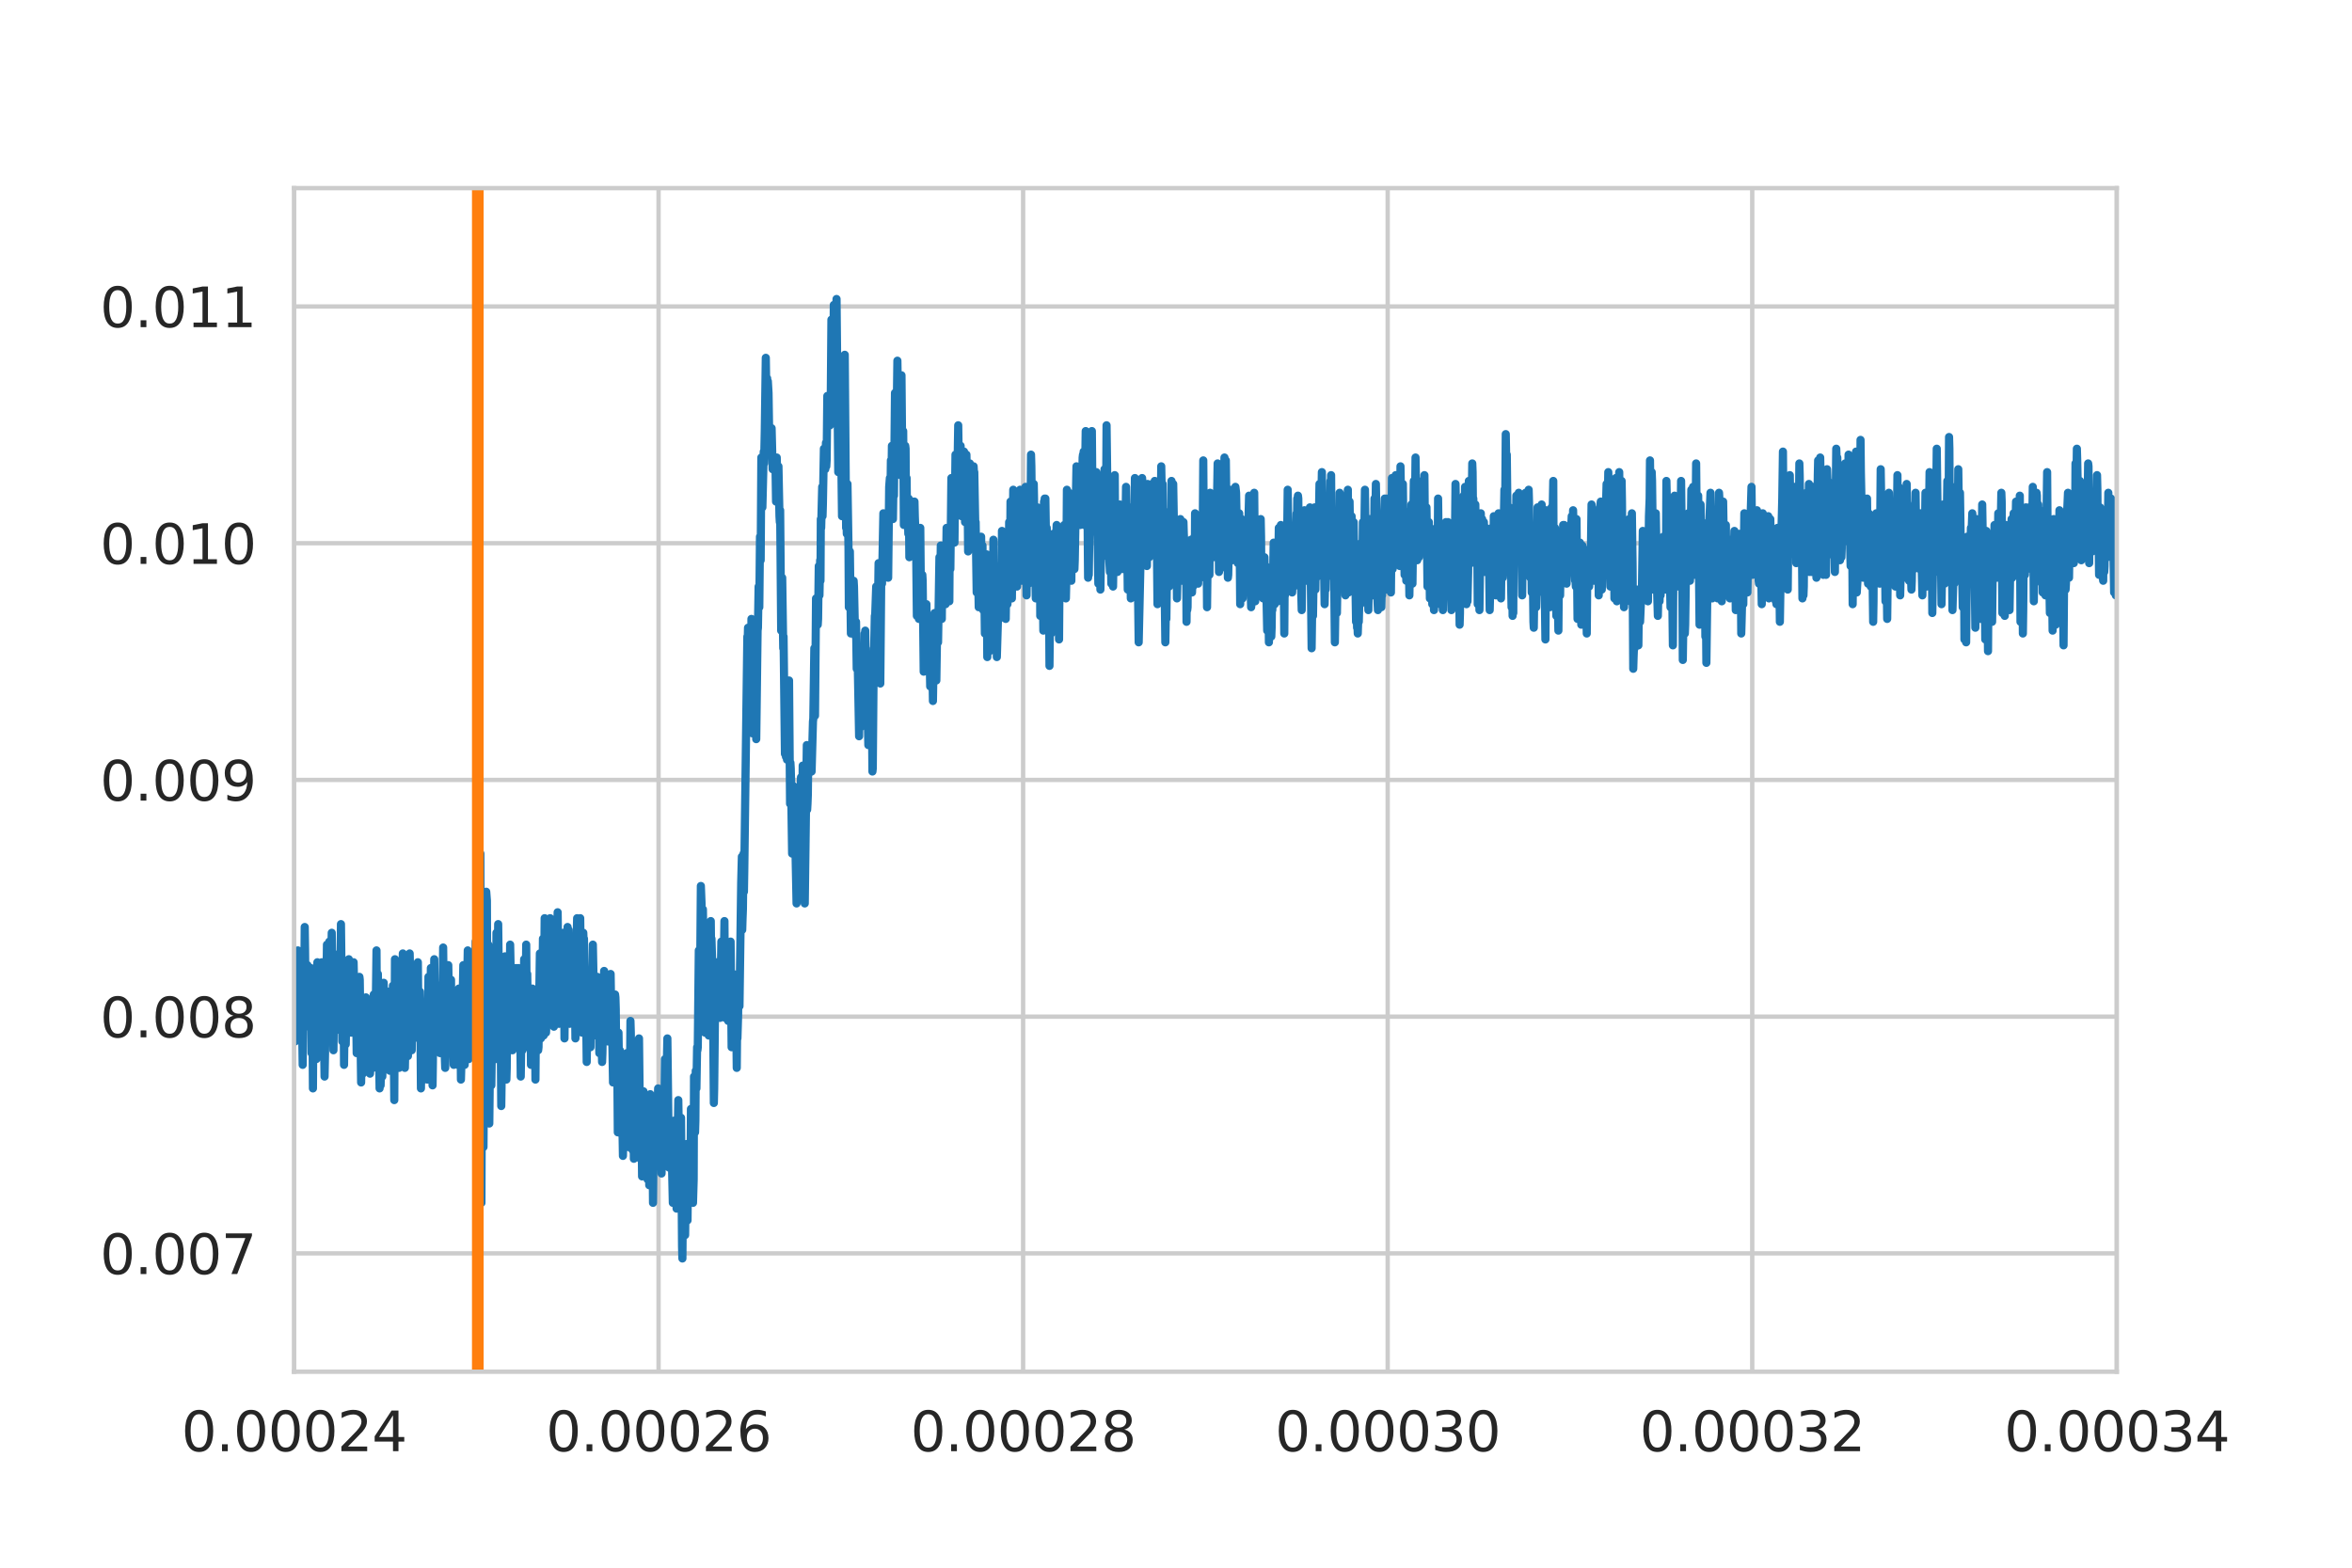 <?xml version="1.0" encoding="utf-8" standalone="no"?>
<!DOCTYPE svg PUBLIC "-//W3C//DTD SVG 1.1//EN"
  "http://www.w3.org/Graphics/SVG/1.1/DTD/svg11.dtd">
<svg height="288pt" version="1.1" viewBox="0 0 432 288" width="432pt" xmlns="http://www.w3.org/2000/svg" xmlns:xlink="http://www.w3.org/1999/xlink">
 <defs>
  <style type="text/css">*{stroke-linecap:butt;stroke-linejoin:round;}</style>
 </defs>
 <g id="figure_1">
  <g id="patch_1">
   <path d="M 0 288 
L 432 288 
L 432 0 
L 0 0 
z
" style="fill:#ffffff;"/>
  </g>
  <g id="axes_1">
   <g id="patch_2">
    <path d="M 54 252 
L 388.8 252 
L 388.8 34.56 
L 54 34.56 
z
" style="fill:#ffffff;"/>
   </g>
   <g id="matplotlib.axis_1">
    <g id="xtick_1">
     <g id="line2d_1">
      <path clip-path="url(#p62ab28229f)" d="M 54 252 
L 54 34.56 
" style="fill:none;stroke:#cccccc;stroke-linecap:round;stroke-width:0.8;"/>
     </g>
     <g id="text_1">
      <!-- 0.00024 -->
      <g style="fill:#262626;" transform="translate(33.323 266.598)scale(0.1 -0.1)">
       <defs>
        <path d="M 2034 4250 
Q 1547 4250 1301 3770 
Q 1056 3291 1056 2328 
Q 1056 1369 1301 889 
Q 1547 409 2034 409 
Q 2525 409 2770 889 
Q 3016 1369 3016 2328 
Q 3016 3291 2770 3770 
Q 2525 4250 2034 4250 
z
M 2034 4750 
Q 2819 4750 3233 4129 
Q 3647 3509 3647 2328 
Q 3647 1150 3233 529 
Q 2819 -91 2034 -91 
Q 1250 -91 836 529 
Q 422 1150 422 2328 
Q 422 3509 836 4129 
Q 1250 4750 2034 4750 
z
" id="DejaVuSans-30" transform="scale(0.016)"/>
        <path d="M 684 794 
L 1344 794 
L 1344 0 
L 684 0 
L 684 794 
z
" id="DejaVuSans-2e" transform="scale(0.016)"/>
        <path d="M 1228 531 
L 3431 531 
L 3431 0 
L 469 0 
L 469 531 
Q 828 903 1448 1529 
Q 2069 2156 2228 2338 
Q 2531 2678 2651 2914 
Q 2772 3150 2772 3378 
Q 2772 3750 2511 3984 
Q 2250 4219 1831 4219 
Q 1534 4219 1204 4116 
Q 875 4013 500 3803 
L 500 4441 
Q 881 4594 1212 4672 
Q 1544 4750 1819 4750 
Q 2544 4750 2975 4387 
Q 3406 4025 3406 3419 
Q 3406 3131 3298 2873 
Q 3191 2616 2906 2266 
Q 2828 2175 2409 1742 
Q 1991 1309 1228 531 
z
" id="DejaVuSans-32" transform="scale(0.016)"/>
        <path d="M 2419 4116 
L 825 1625 
L 2419 1625 
L 2419 4116 
z
M 2253 4666 
L 3047 4666 
L 3047 1625 
L 3713 1625 
L 3713 1100 
L 3047 1100 
L 3047 0 
L 2419 0 
L 2419 1100 
L 313 1100 
L 313 1709 
L 2253 4666 
z
" id="DejaVuSans-34" transform="scale(0.016)"/>
       </defs>
       <use xlink:href="#DejaVuSans-30"/>
       <use x="63.623" xlink:href="#DejaVuSans-2e"/>
       <use x="95.41" xlink:href="#DejaVuSans-30"/>
       <use x="159.033" xlink:href="#DejaVuSans-30"/>
       <use x="222.656" xlink:href="#DejaVuSans-30"/>
       <use x="286.279" xlink:href="#DejaVuSans-32"/>
       <use x="349.902" xlink:href="#DejaVuSans-34"/>
      </g>
     </g>
    </g>
    <g id="xtick_2">
     <g id="line2d_2">
      <path clip-path="url(#p62ab28229f)" d="M 120.96 252 
L 120.96 34.56 
" style="fill:none;stroke:#cccccc;stroke-linecap:round;stroke-width:0.8;"/>
     </g>
     <g id="text_2">
      <!-- 0.00026 -->
      <g style="fill:#262626;" transform="translate(100.283 266.598)scale(0.1 -0.1)">
       <defs>
        <path d="M 2113 2584 
Q 1688 2584 1439 2293 
Q 1191 2003 1191 1497 
Q 1191 994 1439 701 
Q 1688 409 2113 409 
Q 2538 409 2786 701 
Q 3034 994 3034 1497 
Q 3034 2003 2786 2293 
Q 2538 2584 2113 2584 
z
M 3366 4563 
L 3366 3988 
Q 3128 4100 2886 4159 
Q 2644 4219 2406 4219 
Q 1781 4219 1451 3797 
Q 1122 3375 1075 2522 
Q 1259 2794 1537 2939 
Q 1816 3084 2150 3084 
Q 2853 3084 3261 2657 
Q 3669 2231 3669 1497 
Q 3669 778 3244 343 
Q 2819 -91 2113 -91 
Q 1303 -91 875 529 
Q 447 1150 447 2328 
Q 447 3434 972 4092 
Q 1497 4750 2381 4750 
Q 2619 4750 2861 4703 
Q 3103 4656 3366 4563 
z
" id="DejaVuSans-36" transform="scale(0.016)"/>
       </defs>
       <use xlink:href="#DejaVuSans-30"/>
       <use x="63.623" xlink:href="#DejaVuSans-2e"/>
       <use x="95.41" xlink:href="#DejaVuSans-30"/>
       <use x="159.033" xlink:href="#DejaVuSans-30"/>
       <use x="222.656" xlink:href="#DejaVuSans-30"/>
       <use x="286.279" xlink:href="#DejaVuSans-32"/>
       <use x="349.902" xlink:href="#DejaVuSans-36"/>
      </g>
     </g>
    </g>
    <g id="xtick_3">
     <g id="line2d_3">
      <path clip-path="url(#p62ab28229f)" d="M 187.92 252 
L 187.92 34.56 
" style="fill:none;stroke:#cccccc;stroke-linecap:round;stroke-width:0.8;"/>
     </g>
     <g id="text_3">
      <!-- 0.00028 -->
      <g style="fill:#262626;" transform="translate(167.243 266.598)scale(0.1 -0.1)">
       <defs>
        <path d="M 2034 2216 
Q 1584 2216 1326 1975 
Q 1069 1734 1069 1313 
Q 1069 891 1326 650 
Q 1584 409 2034 409 
Q 2484 409 2743 651 
Q 3003 894 3003 1313 
Q 3003 1734 2745 1975 
Q 2488 2216 2034 2216 
z
M 1403 2484 
Q 997 2584 770 2862 
Q 544 3141 544 3541 
Q 544 4100 942 4425 
Q 1341 4750 2034 4750 
Q 2731 4750 3128 4425 
Q 3525 4100 3525 3541 
Q 3525 3141 3298 2862 
Q 3072 2584 2669 2484 
Q 3125 2378 3379 2068 
Q 3634 1759 3634 1313 
Q 3634 634 3220 271 
Q 2806 -91 2034 -91 
Q 1263 -91 848 271 
Q 434 634 434 1313 
Q 434 1759 690 2068 
Q 947 2378 1403 2484 
z
M 1172 3481 
Q 1172 3119 1398 2916 
Q 1625 2713 2034 2713 
Q 2441 2713 2670 2916 
Q 2900 3119 2900 3481 
Q 2900 3844 2670 4047 
Q 2441 4250 2034 4250 
Q 1625 4250 1398 4047 
Q 1172 3844 1172 3481 
z
" id="DejaVuSans-38" transform="scale(0.016)"/>
       </defs>
       <use xlink:href="#DejaVuSans-30"/>
       <use x="63.623" xlink:href="#DejaVuSans-2e"/>
       <use x="95.41" xlink:href="#DejaVuSans-30"/>
       <use x="159.033" xlink:href="#DejaVuSans-30"/>
       <use x="222.656" xlink:href="#DejaVuSans-30"/>
       <use x="286.279" xlink:href="#DejaVuSans-32"/>
       <use x="349.902" xlink:href="#DejaVuSans-38"/>
      </g>
     </g>
    </g>
    <g id="xtick_4">
     <g id="line2d_4">
      <path clip-path="url(#p62ab28229f)" d="M 254.88 252 
L 254.88 34.56 
" style="fill:none;stroke:#cccccc;stroke-linecap:round;stroke-width:0.8;"/>
     </g>
     <g id="text_4">
      <!-- 0.00030 -->
      <g style="fill:#262626;" transform="translate(234.203 266.598)scale(0.1 -0.1)">
       <defs>
        <path d="M 2597 2516 
Q 3050 2419 3304 2112 
Q 3559 1806 3559 1356 
Q 3559 666 3084 287 
Q 2609 -91 1734 -91 
Q 1441 -91 1130 -33 
Q 819 25 488 141 
L 488 750 
Q 750 597 1062 519 
Q 1375 441 1716 441 
Q 2309 441 2620 675 
Q 2931 909 2931 1356 
Q 2931 1769 2642 2001 
Q 2353 2234 1838 2234 
L 1294 2234 
L 1294 2753 
L 1863 2753 
Q 2328 2753 2575 2939 
Q 2822 3125 2822 3475 
Q 2822 3834 2567 4026 
Q 2313 4219 1838 4219 
Q 1578 4219 1281 4162 
Q 984 4106 628 3988 
L 628 4550 
Q 988 4650 1302 4700 
Q 1616 4750 1894 4750 
Q 2613 4750 3031 4423 
Q 3450 4097 3450 3541 
Q 3450 3153 3228 2886 
Q 3006 2619 2597 2516 
z
" id="DejaVuSans-33" transform="scale(0.016)"/>
       </defs>
       <use xlink:href="#DejaVuSans-30"/>
       <use x="63.623" xlink:href="#DejaVuSans-2e"/>
       <use x="95.41" xlink:href="#DejaVuSans-30"/>
       <use x="159.033" xlink:href="#DejaVuSans-30"/>
       <use x="222.656" xlink:href="#DejaVuSans-30"/>
       <use x="286.279" xlink:href="#DejaVuSans-33"/>
       <use x="349.902" xlink:href="#DejaVuSans-30"/>
      </g>
     </g>
    </g>
    <g id="xtick_5">
     <g id="line2d_5">
      <path clip-path="url(#p62ab28229f)" d="M 321.84 252 
L 321.84 34.56 
" style="fill:none;stroke:#cccccc;stroke-linecap:round;stroke-width:0.8;"/>
     </g>
     <g id="text_5">
      <!-- 0.00032 -->
      <g style="fill:#262626;" transform="translate(301.163 266.598)scale(0.1 -0.1)">
       <use xlink:href="#DejaVuSans-30"/>
       <use x="63.623" xlink:href="#DejaVuSans-2e"/>
       <use x="95.41" xlink:href="#DejaVuSans-30"/>
       <use x="159.033" xlink:href="#DejaVuSans-30"/>
       <use x="222.656" xlink:href="#DejaVuSans-30"/>
       <use x="286.279" xlink:href="#DejaVuSans-33"/>
       <use x="349.902" xlink:href="#DejaVuSans-32"/>
      </g>
     </g>
    </g>
    <g id="xtick_6">
     <g id="line2d_6">
      <path clip-path="url(#p62ab28229f)" d="M 388.8 252 
L 388.8 34.56 
" style="fill:none;stroke:#cccccc;stroke-linecap:round;stroke-width:0.8;"/>
     </g>
     <g id="text_6">
      <!-- 0.00034 -->
      <g style="fill:#262626;" transform="translate(368.123 266.598)scale(0.1 -0.1)">
       <use xlink:href="#DejaVuSans-30"/>
       <use x="63.623" xlink:href="#DejaVuSans-2e"/>
       <use x="95.41" xlink:href="#DejaVuSans-30"/>
       <use x="159.033" xlink:href="#DejaVuSans-30"/>
       <use x="222.656" xlink:href="#DejaVuSans-30"/>
       <use x="286.279" xlink:href="#DejaVuSans-33"/>
       <use x="349.902" xlink:href="#DejaVuSans-34"/>
      </g>
     </g>
    </g>
   </g>
   <g id="matplotlib.axis_2">
    <g id="ytick_1">
     <g id="line2d_7">
      <path clip-path="url(#p62ab28229f)" d="M 54 230.256 
L 388.8 230.256 
" style="fill:none;stroke:#cccccc;stroke-linecap:round;stroke-width:0.8;"/>
     </g>
     <g id="text_7">
      <!-- 0.007 -->
      <g style="fill:#262626;" transform="translate(18.372 234.055)scale(0.1 -0.1)">
       <defs>
        <path d="M 525 4666 
L 3525 4666 
L 3525 4397 
L 1831 0 
L 1172 0 
L 2766 4134 
L 525 4134 
L 525 4666 
z
" id="DejaVuSans-37" transform="scale(0.016)"/>
       </defs>
       <use xlink:href="#DejaVuSans-30"/>
       <use x="63.623" xlink:href="#DejaVuSans-2e"/>
       <use x="95.41" xlink:href="#DejaVuSans-30"/>
       <use x="159.033" xlink:href="#DejaVuSans-30"/>
       <use x="222.656" xlink:href="#DejaVuSans-37"/>
      </g>
     </g>
    </g>
    <g id="ytick_2">
     <g id="line2d_8">
      <path clip-path="url(#p62ab28229f)" d="M 54 186.768 
L 388.8 186.768 
" style="fill:none;stroke:#cccccc;stroke-linecap:round;stroke-width:0.8;"/>
     </g>
     <g id="text_8">
      <!-- 0.008 -->
      <g style="fill:#262626;" transform="translate(18.372 190.567)scale(0.1 -0.1)">
       <use xlink:href="#DejaVuSans-30"/>
       <use x="63.623" xlink:href="#DejaVuSans-2e"/>
       <use x="95.41" xlink:href="#DejaVuSans-30"/>
       <use x="159.033" xlink:href="#DejaVuSans-30"/>
       <use x="222.656" xlink:href="#DejaVuSans-38"/>
      </g>
     </g>
    </g>
    <g id="ytick_3">
     <g id="line2d_9">
      <path clip-path="url(#p62ab28229f)" d="M 54 143.28 
L 388.8 143.28 
" style="fill:none;stroke:#cccccc;stroke-linecap:round;stroke-width:0.8;"/>
     </g>
     <g id="text_9">
      <!-- 0.009 -->
      <g style="fill:#262626;" transform="translate(18.372 147.079)scale(0.1 -0.1)">
       <defs>
        <path d="M 703 97 
L 703 672 
Q 941 559 1184 500 
Q 1428 441 1663 441 
Q 2288 441 2617 861 
Q 2947 1281 2994 2138 
Q 2813 1869 2534 1725 
Q 2256 1581 1919 1581 
Q 1219 1581 811 2004 
Q 403 2428 403 3163 
Q 403 3881 828 4315 
Q 1253 4750 1959 4750 
Q 2769 4750 3195 4129 
Q 3622 3509 3622 2328 
Q 3622 1225 3098 567 
Q 2575 -91 1691 -91 
Q 1453 -91 1209 -44 
Q 966 3 703 97 
z
M 1959 2075 
Q 2384 2075 2632 2365 
Q 2881 2656 2881 3163 
Q 2881 3666 2632 3958 
Q 2384 4250 1959 4250 
Q 1534 4250 1286 3958 
Q 1038 3666 1038 3163 
Q 1038 2656 1286 2365 
Q 1534 2075 1959 2075 
z
" id="DejaVuSans-39" transform="scale(0.016)"/>
       </defs>
       <use xlink:href="#DejaVuSans-30"/>
       <use x="63.623" xlink:href="#DejaVuSans-2e"/>
       <use x="95.41" xlink:href="#DejaVuSans-30"/>
       <use x="159.033" xlink:href="#DejaVuSans-30"/>
       <use x="222.656" xlink:href="#DejaVuSans-39"/>
      </g>
     </g>
    </g>
    <g id="ytick_4">
     <g id="line2d_10">
      <path clip-path="url(#p62ab28229f)" d="M 54 99.792 
L 388.8 99.792 
" style="fill:none;stroke:#cccccc;stroke-linecap:round;stroke-width:0.8;"/>
     </g>
     <g id="text_10">
      <!-- 0.010 -->
      <g style="fill:#262626;" transform="translate(18.372 103.591)scale(0.1 -0.1)">
       <defs>
        <path d="M 794 531 
L 1825 531 
L 1825 4091 
L 703 3866 
L 703 4441 
L 1819 4666 
L 2450 4666 
L 2450 531 
L 3481 531 
L 3481 0 
L 794 0 
L 794 531 
z
" id="DejaVuSans-31" transform="scale(0.016)"/>
       </defs>
       <use xlink:href="#DejaVuSans-30"/>
       <use x="63.623" xlink:href="#DejaVuSans-2e"/>
       <use x="95.41" xlink:href="#DejaVuSans-30"/>
       <use x="159.033" xlink:href="#DejaVuSans-31"/>
       <use x="222.656" xlink:href="#DejaVuSans-30"/>
      </g>
     </g>
    </g>
    <g id="ytick_5">
     <g id="line2d_11">
      <path clip-path="url(#p62ab28229f)" d="M 54 56.304 
L 388.8 56.304 
" style="fill:none;stroke:#cccccc;stroke-linecap:round;stroke-width:0.8;"/>
     </g>
     <g id="text_11">
      <!-- 0.011 -->
      <g style="fill:#262626;" transform="translate(18.372 60.103)scale(0.1 -0.1)">
       <use xlink:href="#DejaVuSans-30"/>
       <use x="63.623" xlink:href="#DejaVuSans-2e"/>
       <use x="95.41" xlink:href="#DejaVuSans-30"/>
       <use x="159.033" xlink:href="#DejaVuSans-31"/>
       <use x="222.656" xlink:href="#DejaVuSans-31"/>
      </g>
     </g>
    </g>
   </g>
   <g id="line2d_12">
    <path clip-path="url(#p62ab28229f)" d="M 53.962 181.076 
L 54.025 184.315 
L 54.088 180.546 
L 54.213 191.323 
L 54.276 190.235 
L 54.339 190.766 
L 54.402 189.704 
L 54.465 190.766 
L 54.653 176.219 
L 54.716 174.599 
L 54.778 182.696 
L 54.841 175.688 
L 54.904 178.369 
L 54.967 182.696 
L 55.03 177.838 
L 55.092 179.457 
L 55.218 181.076 
L 55.281 188.616 
L 55.343 185.934 
L 55.406 182.696 
L 55.595 195.624 
L 55.783 179.457 
L 55.846 185.377 
L 55.971 170.299 
L 56.034 174.599 
L 56.159 188.085 
L 56.285 181.607 
L 56.411 186.996 
L 56.473 177.307 
L 56.536 178.926 
L 56.724 188.616 
L 56.787 183.227 
L 56.85 188.616 
L 57.101 177.838 
L 57.164 181.607 
L 57.227 193.474 
L 57.289 184.846 
L 57.352 182.696 
L 57.478 199.951 
L 57.603 181.076 
L 57.666 187.554 
L 57.729 187.554 
L 57.792 183.227 
L 57.854 185.934 
L 57.917 186.465 
L 58.106 194.562 
L 58.168 192.943 
L 58.294 176.776 
L 58.357 177.307 
L 58.545 189.173 
L 58.608 181.076 
L 58.671 182.696 
L 58.859 187.554 
L 58.984 194.004 
L 59.11 176.776 
L 59.298 194.004 
L 59.424 185.377 
L 59.612 197.774 
L 59.801 188.616 
L 59.863 188.616 
L 60.052 173.537 
L 60.303 185.934 
L 60.491 172.98 
L 60.617 182.165 
L 60.679 179.457 
L 60.742 182.696 
L 60.931 171.361 
L 61.244 192.943 
L 61.433 177.307 
L 61.495 186.465 
L 61.558 180.546 
L 61.684 185.934 
L 61.747 183.227 
L 61.935 177.307 
L 61.998 176.219 
L 62.123 189.173 
L 62.312 175.157 
L 62.437 178.926 
L 62.5 181.607 
L 62.625 169.768 
L 62.877 191.323 
L 62.939 183.784 
L 63.002 186.996 
L 63.128 185.377 
L 63.19 195.624 
L 63.253 190.766 
L 63.379 182.165 
L 63.504 191.854 
L 63.693 181.076 
L 63.755 178.369 
L 63.881 186.465 
L 64.069 176.219 
L 64.132 176.776 
L 64.195 183.784 
L 64.258 178.926 
L 64.32 177.307 
L 64.509 189.704 
L 64.697 189.704 
L 64.948 176.776 
L 65.199 188.616 
L 65.262 189.173 
L 65.388 183.227 
L 65.513 193.474 
L 65.576 191.323 
L 65.639 191.854 
L 65.702 182.696 
L 65.764 183.227 
L 65.89 187.554 
L 65.953 186.465 
L 66.015 179.457 
L 66.078 179.988 
L 66.329 198.862 
L 66.455 190.766 
L 66.518 191.323 
L 66.643 197.243 
L 66.831 187.554 
L 67.02 195.093 
L 67.208 183.227 
L 67.522 190.766 
L 67.648 189.704 
L 67.773 196.181 
L 67.836 190.235 
L 67.899 191.854 
L 67.961 197.243 
L 68.024 194.004 
L 68.087 194.562 
L 68.213 184.315 
L 68.275 195.093 
L 68.338 189.173 
L 68.401 187.554 
L 68.526 196.181 
L 68.652 182.696 
L 68.715 184.846 
L 68.84 186.465 
L 68.903 194.004 
L 69.154 174.599 
L 69.217 184.315 
L 69.28 181.607 
L 69.405 178.926 
L 69.719 199.951 
L 69.782 197.243 
L 69.845 198.862 
L 69.908 199.393 
L 70.096 191.323 
L 70.221 197.774 
L 70.284 195.093 
L 70.473 180.546 
L 70.724 195.093 
L 70.849 191.323 
L 70.975 182.696 
L 71.1 189.704 
L 71.226 182.165 
L 71.351 193.474 
L 71.414 191.854 
L 71.54 184.315 
L 71.603 196.712 
L 71.665 195.624 
L 71.728 184.846 
L 71.791 185.377 
L 71.916 183.227 
L 72.105 188.616 
L 72.167 181.076 
L 72.23 182.696 
L 72.419 202.101 
L 72.544 176.219 
L 72.607 177.838 
L 72.732 186.996 
L 72.921 181.076 
L 72.984 177.838 
L 73.297 196.181 
L 73.36 195.624 
L 73.423 195.093 
L 73.549 181.607 
L 73.737 192.943 
L 73.988 175.157 
L 74.365 196.181 
L 74.679 181.607 
L 74.804 182.165 
L 74.93 194.004 
L 74.992 185.377 
L 75.055 189.173 
L 75.244 175.157 
L 75.306 177.838 
L 75.432 186.996 
L 75.495 186.465 
L 75.557 188.085 
L 75.62 192.943 
L 75.746 181.076 
L 75.809 184.315 
L 75.871 189.704 
L 75.934 184.846 
L 75.997 185.377 
L 76.122 187.554 
L 76.248 184.315 
L 76.311 189.704 
L 76.374 186.465 
L 76.436 184.846 
L 76.625 186.996 
L 76.75 176.776 
L 76.876 190.766 
L 77.127 182.165 
L 77.19 184.315 
L 77.315 199.951 
L 77.503 185.934 
L 77.566 189.704 
L 77.629 184.846 
L 77.88 198.332 
L 77.943 196.712 
L 78.131 187.554 
L 78.194 194.562 
L 78.257 189.704 
L 78.32 191.854 
L 78.382 185.377 
L 78.508 198.332 
L 78.571 195.624 
L 78.696 179.457 
L 78.759 181.076 
L 79.01 191.854 
L 79.136 177.838 
L 79.45 199.393 
L 79.512 195.093 
L 79.575 184.846 
L 79.638 185.934 
L 79.763 176.219 
L 79.826 181.607 
L 80.015 186.465 
L 80.077 187.554 
L 80.14 185.934 
L 80.328 192.943 
L 80.454 181.076 
L 80.517 182.696 
L 80.58 181.607 
L 80.642 181.607 
L 80.831 193.474 
L 80.893 191.323 
L 81.019 181.076 
L 81.082 182.696 
L 81.145 192.943 
L 81.207 190.235 
L 81.396 174.068 
L 81.584 190.766 
L 81.772 196.181 
L 81.835 194.004 
L 81.961 185.934 
L 82.023 190.766 
L 82.086 190.235 
L 82.149 181.607 
L 82.212 183.227 
L 82.337 177.307 
L 82.526 188.085 
L 82.588 185.934 
L 82.651 186.465 
L 82.714 190.235 
L 82.839 179.988 
L 82.902 189.173 
L 82.965 188.085 
L 83.091 183.784 
L 83.153 184.846 
L 83.279 187.554 
L 83.342 195.624 
L 83.404 194.004 
L 83.53 185.934 
L 83.593 193.474 
L 83.656 191.323 
L 83.718 188.616 
L 83.844 194.562 
L 83.969 184.846 
L 84.095 195.624 
L 84.283 181.607 
L 84.409 193.474 
L 84.472 191.323 
L 84.534 183.227 
L 84.66 198.332 
L 84.723 196.181 
L 84.848 186.465 
L 84.911 186.996 
L 85.099 177.307 
L 85.288 184.846 
L 85.351 195.624 
L 85.413 190.235 
L 85.602 191.854 
L 85.916 174.599 
L 86.104 194.562 
L 86.229 182.696 
L 86.292 185.377 
L 86.481 192.943 
L 86.543 186.465 
L 86.606 191.323 
L 86.732 180.546 
L 86.794 184.846 
L 86.857 193.474 
L 86.92 190.766 
L 86.983 189.704 
L 87.046 182.696 
L 87.108 185.377 
L 87.171 189.173 
L 87.234 188.085 
L 87.359 172.98 
L 87.61 185.377 
L 87.987 168.148 
L 88.113 211.26 
L 88.238 156.813 
L 88.427 220.975 
L 88.615 169.768 
L 88.803 210.729 
L 88.866 202.632 
L 88.929 178.369 
L 88.992 181.607 
L 89.117 185.934 
L 89.305 163.821 
L 89.431 165.441 
L 89.494 183.227 
L 89.557 177.838 
L 89.619 177.838 
L 89.682 173.537 
L 89.87 206.402 
L 89.933 200.482 
L 89.996 188.085 
L 90.059 190.766 
L 90.122 186.996 
L 90.247 199.393 
L 90.435 185.377 
L 90.498 178.926 
L 90.561 181.076 
L 90.624 182.696 
L 90.687 192.385 
L 90.749 186.996 
L 90.812 184.315 
L 91.063 194.562 
L 91.189 171.361 
L 91.252 171.918 
L 91.314 183.784 
L 91.377 183.227 
L 91.503 169.768 
L 91.628 179.988 
L 91.691 176.776 
L 91.754 183.227 
L 91.817 181.607 
L 91.942 186.465 
L 92.068 203.189 
L 92.256 190.235 
L 92.319 194.562 
L 92.444 181.607 
L 92.507 187.554 
L 92.57 183.784 
L 92.758 175.688 
L 92.821 181.607 
L 92.884 176.219 
L 93.009 198.332 
L 93.072 196.181 
L 93.198 175.688 
L 93.26 176.219 
L 93.386 189.704 
L 93.449 186.465 
L 93.511 179.988 
L 93.574 181.607 
L 93.637 182.165 
L 93.7 173.537 
L 93.763 176.776 
L 93.951 192.385 
L 94.076 192.943 
L 94.139 192.943 
L 94.328 188.616 
L 94.39 190.235 
L 94.516 178.369 
L 94.579 178.926 
L 94.641 178.926 
L 94.704 181.076 
L 94.767 177.838 
L 94.83 178.926 
L 94.955 185.377 
L 95.081 178.369 
L 95.144 180.546 
L 95.206 177.838 
L 95.395 187.554 
L 95.458 184.846 
L 95.52 184.315 
L 95.646 197.774 
L 95.834 185.377 
L 95.96 192.943 
L 96.023 192.385 
L 96.274 176.219 
L 96.336 179.988 
L 96.399 192.385 
L 96.462 191.854 
L 96.65 173.537 
L 96.713 181.076 
L 96.776 184.846 
L 96.839 178.926 
L 96.964 187.554 
L 97.027 186.996 
L 97.153 191.323 
L 97.215 189.704 
L 97.404 183.784 
L 97.529 195.624 
L 97.655 184.846 
L 97.718 186.465 
L 97.78 181.607 
L 97.843 183.227 
L 98.031 191.323 
L 98.22 182.165 
L 98.345 198.332 
L 98.408 190.766 
L 98.471 189.173 
L 98.534 190.766 
L 98.722 183.227 
L 98.785 183.784 
L 98.847 192.943 
L 98.91 192.385 
L 99.161 175.157 
L 99.224 176.219 
L 99.35 190.766 
L 99.412 184.846 
L 99.475 178.369 
L 99.538 183.227 
L 99.601 183.784 
L 99.726 172.449 
L 99.852 190.235 
L 100.04 168.679 
L 100.166 188.616 
L 100.229 187.554 
L 100.291 189.704 
L 100.354 188.085 
L 100.417 186.996 
L 100.605 176.776 
L 100.668 177.307 
L 100.794 187.554 
L 100.919 176.776 
L 101.045 168.679 
L 101.233 181.607 
L 101.359 177.838 
L 101.547 184.315 
L 101.61 182.165 
L 101.735 188.616 
L 102.363 170.83 
L 102.426 167.591 
L 102.677 188.085 
L 102.74 185.377 
L 102.865 174.599 
L 102.991 182.696 
L 103.053 177.838 
L 103.116 179.457 
L 103.242 176.776 
L 103.367 180.546 
L 103.493 171.361 
L 103.556 171.918 
L 103.681 190.766 
L 103.807 178.369 
L 103.87 179.988 
L 103.932 186.465 
L 104.121 177.307 
L 104.183 175.688 
L 104.246 170.299 
L 104.309 173.537 
L 104.435 170.83 
L 104.623 188.085 
L 104.686 185.377 
L 104.811 178.926 
L 104.874 179.457 
L 105.062 176.219 
L 105.125 182.696 
L 105.188 181.076 
L 105.251 181.076 
L 105.313 181.607 
L 105.376 185.377 
L 105.502 176.776 
L 105.565 178.926 
L 105.69 190.766 
L 105.878 174.068 
L 106.004 168.679 
L 106.067 169.768 
L 106.13 178.926 
L 106.192 177.838 
L 106.255 172.98 
L 106.318 175.688 
L 106.443 181.076 
L 106.569 168.679 
L 106.757 184.315 
L 106.883 189.704 
L 107.134 171.361 
L 107.197 172.98 
L 107.26 172.449 
L 107.448 186.996 
L 107.511 186.996 
L 107.573 187.554 
L 107.636 184.315 
L 107.762 195.093 
L 107.95 184.315 
L 108.076 190.235 
L 108.138 186.465 
L 108.201 186.996 
L 108.264 186.465 
L 108.327 183.784 
L 108.452 192.385 
L 108.515 181.076 
L 108.578 183.784 
L 108.641 186.996 
L 108.703 185.377 
L 108.892 173.537 
L 109.143 186.465 
L 109.206 186.465 
L 109.268 189.173 
L 109.331 184.846 
L 109.457 190.235 
L 109.519 189.704 
L 109.708 179.457 
L 109.771 181.076 
L 109.833 179.988 
L 110.084 193.474 
L 110.147 192.385 
L 110.21 186.996 
L 110.273 189.173 
L 110.336 189.704 
L 110.398 186.996 
L 110.587 195.093 
L 110.649 193.474 
L 110.775 185.377 
L 110.838 185.934 
L 110.963 178.369 
L 111.026 181.076 
L 111.089 190.235 
L 111.152 188.085 
L 111.214 190.766 
L 111.34 182.696 
L 111.403 185.377 
L 111.466 185.377 
L 111.528 181.607 
L 111.654 191.323 
L 111.842 181.076 
L 112.031 191.323 
L 112.156 178.926 
L 112.282 187.554 
L 112.344 183.784 
L 112.596 198.862 
L 112.658 198.332 
L 112.784 191.854 
L 112.847 193.474 
L 112.972 182.696 
L 113.035 183.227 
L 113.098 185.377 
L 113.223 197.774 
L 113.286 190.235 
L 113.349 191.323 
L 113.474 208.021 
L 113.6 189.704 
L 113.663 194.004 
L 113.851 192.943 
L 113.914 197.774 
L 113.977 196.712 
L 114.039 195.093 
L 114.102 195.624 
L 114.29 208.578 
L 114.353 208.578 
L 114.416 212.348 
L 114.479 209.109 
L 114.604 198.862 
L 114.793 206.959 
L 114.855 206.402 
L 114.918 201.57 
L 114.981 205.871 
L 115.107 193.474 
L 115.169 194.004 
L 115.42 210.729 
L 115.483 208.021 
L 115.609 198.862 
L 115.734 195.093 
L 115.797 187.554 
L 115.86 189.704 
L 116.111 208.021 
L 116.174 211.26 
L 116.362 204.782 
L 116.425 212.879 
L 116.488 209.64 
L 116.739 198.862 
L 116.864 211.79 
L 116.927 209.109 
L 116.99 206.402 
L 117.053 206.959 
L 117.178 195.093 
L 117.241 195.624 
L 117.367 190.766 
L 117.618 212.879 
L 117.806 204.251 
L 117.932 216.117 
L 118.183 200.482 
L 118.371 211.79 
L 118.559 207.49 
L 118.622 215.587 
L 118.685 209.64 
L 118.748 212.348 
L 118.81 207.49 
L 118.873 209.64 
L 118.936 216.648 
L 118.999 211.26 
L 119.061 208.578 
L 119.124 209.109 
L 119.25 217.737 
L 119.438 201.013 
L 119.626 213.41 
L 119.689 215.587 
L 119.752 208.578 
L 119.815 212.348 
L 119.878 213.41 
L 119.94 220.975 
L 120.066 207.49 
L 120.129 209.109 
L 120.191 214.498 
L 120.317 207.49 
L 120.38 212.348 
L 120.443 210.171 
L 120.568 211.79 
L 120.631 211.26 
L 120.756 201.57 
L 120.819 202.632 
L 120.882 199.951 
L 121.07 211.26 
L 121.133 211.26 
L 121.196 208.578 
L 121.259 213.41 
L 121.384 206.402 
L 121.51 215.587 
L 121.573 213.41 
L 121.698 209.109 
L 121.824 213.41 
L 121.886 212.348 
L 122.075 199.951 
L 122.138 194.562 
L 122.263 204.782 
L 122.326 202.632 
L 122.577 190.766 
L 122.765 205.871 
L 122.891 214.498 
L 122.954 206.402 
L 123.016 207.49 
L 123.142 209.64 
L 123.268 206.959 
L 123.581 220.975 
L 123.77 206.402 
L 123.832 205.871 
L 123.958 215.029 
L 124.021 212.348 
L 124.272 222.037 
L 124.586 202.101 
L 124.837 217.737 
L 125.025 206.402 
L 125.088 205.34 
L 125.276 229.046 
L 125.339 231.196 
L 125.465 216.648 
L 125.527 220.418 
L 125.653 214.498 
L 125.779 219.887 
L 125.841 226.895 
L 125.904 222.037 
L 126.092 210.171 
L 126.281 224.188 
L 126.406 211.79 
L 126.595 216.648 
L 126.72 211.79 
L 126.783 213.41 
L 126.846 212.879 
L 126.909 203.72 
L 126.971 208.578 
L 127.097 214.498 
L 127.222 216.117 
L 127.285 220.975 
L 127.348 218.799 
L 127.411 216.648 
L 127.474 197.774 
L 127.536 201.57 
L 127.662 208.021 
L 127.725 205.871 
L 127.787 196.712 
L 127.85 199.393 
L 127.913 199.951 
L 128.039 192.385 
L 128.101 192.943 
L 128.164 192.385 
L 128.352 174.599 
L 128.415 177.307 
L 128.478 176.776 
L 128.541 178.926 
L 128.604 177.838 
L 128.729 162.76 
L 128.855 165.972 
L 128.98 176.776 
L 129.106 167.06 
L 129.357 185.377 
L 129.42 185.934 
L 129.482 189.704 
L 129.545 188.085 
L 129.608 181.076 
L 129.671 188.085 
L 129.733 181.607 
L 129.796 182.165 
L 129.859 182.696 
L 129.922 180.546 
L 130.173 190.235 
L 130.236 187.554 
L 130.361 170.299 
L 130.424 179.457 
L 130.487 174.068 
L 130.55 169.21 
L 130.612 175.157 
L 130.675 172.449 
L 130.926 180.546 
L 131.115 202.632 
L 131.177 199.951 
L 131.303 188.085 
L 131.428 177.838 
L 131.554 186.996 
L 131.68 176.776 
L 131.868 184.846 
L 131.931 184.846 
L 132.056 180.546 
L 132.119 181.607 
L 132.245 186.996 
L 132.307 184.315 
L 132.496 172.98 
L 132.621 179.457 
L 132.684 176.219 
L 132.747 177.307 
L 132.872 182.165 
L 133.061 169.21 
L 133.186 186.996 
L 133.249 176.776 
L 133.312 182.696 
L 133.375 181.607 
L 133.437 185.934 
L 133.5 182.165 
L 133.563 183.227 
L 133.688 184.846 
L 133.751 187.554 
L 133.877 179.988 
L 134.002 184.315 
L 134.128 178.369 
L 134.191 172.98 
L 134.379 192.385 
L 134.442 186.996 
L 134.504 188.616 
L 134.63 184.846 
L 134.693 178.926 
L 134.756 182.165 
L 134.818 183.227 
L 134.881 181.076 
L 134.944 185.934 
L 135.007 182.696 
L 135.069 183.784 
L 135.132 186.996 
L 135.195 184.315 
L 135.321 196.181 
L 135.383 189.704 
L 135.446 190.766 
L 135.572 186.465 
L 135.634 180.546 
L 135.697 182.165 
L 135.76 181.607 
L 135.823 184.846 
L 136.137 162.202 
L 136.262 157.371 
L 136.325 170.83 
L 136.388 168.679 
L 136.451 167.06 
L 136.576 156.813 
L 136.639 163.821 
L 136.702 160.052 
L 137.267 116.941 
L 137.329 118.003 
L 137.392 115.322 
L 137.581 129.338 
L 137.643 128.25 
L 137.706 127.161 
L 137.769 116.941 
L 137.894 127.719 
L 137.957 125.011 
L 138.02 113.702 
L 138.083 120.71 
L 138.208 134.727 
L 138.397 115.322 
L 138.648 126.099 
L 138.773 120.153 
L 138.836 122.861 
L 138.899 135.789 
L 138.962 130.957 
L 139.15 115.852 
L 139.213 115.322 
L 139.338 107.756 
L 139.401 108.313 
L 139.464 111.552 
L 139.589 98.597 
L 139.715 102.924 
L 139.84 84.05 
L 139.903 90.527 
L 140.029 93.209 
L 140.28 82.962 
L 140.343 85.138 
L 140.468 79.192 
L 140.657 65.733 
L 140.782 74.334 
L 140.845 73.272 
L 140.908 69.503 
L 140.97 75.423 
L 141.033 70.034 
L 141.096 71.122 
L 141.159 72.184 
L 141.284 80.281 
L 141.41 79.75 
L 141.473 79.75 
L 141.535 79.192 
L 141.598 82.962 
L 141.724 78.661 
L 141.912 86.2 
L 142.226 84.05 
L 142.352 85.138 
L 142.414 84.05 
L 142.54 92.147 
L 142.665 84.05 
L 142.854 91.589 
L 142.979 85.669 
L 143.168 94.828 
L 143.23 95.916 
L 143.293 93.739 
L 143.482 115.852 
L 143.67 106.137 
L 143.858 119.091 
L 143.921 116.941 
L 144.172 138.496 
L 144.235 136.346 
L 144.298 137.408 
L 144.36 139.027 
L 144.423 136.877 
L 144.549 139.558 
L 144.737 125.011 
L 144.863 125.568 
L 144.925 125.011 
L 145.114 147.655 
L 145.176 140.116 
L 145.239 141.178 
L 145.302 143.885 
L 145.49 156.813 
L 145.741 144.416 
L 145.93 155.194 
L 145.993 153.044 
L 146.055 153.575 
L 146.306 165.972 
L 146.558 149.805 
L 146.746 161.14 
L 146.871 144.416 
L 146.934 151.955 
L 146.997 147.655 
L 147.123 142.797 
L 147.311 152.513 
L 147.436 140.647 
L 147.625 157.902 
L 147.688 156.282 
L 147.813 165.972 
L 148.19 136.877 
L 148.253 148.743 
L 148.315 147.655 
L 148.378 146.035 
L 148.441 140.647 
L 148.504 142.266 
L 148.566 139.558 
L 148.629 141.735 
L 148.755 136.877 
L 148.818 137.965 
L 148.88 136.877 
L 149.069 141.735 
L 149.32 132.55 
L 149.383 132.019 
L 149.571 119.091 
L 149.696 131.488 
L 149.885 109.933 
L 150.01 111.552 
L 150.199 114.764 
L 150.261 113.702 
L 150.387 103.986 
L 150.512 109.375 
L 150.638 102.924 
L 150.701 106.694 
L 150.764 95.359 
L 150.826 96.978 
L 151.015 89.439 
L 151.077 94.828 
L 151.14 92.678 
L 151.329 82.431 
L 151.517 83.519 
L 151.58 86.2 
L 151.705 81.342 
L 151.768 85.669 
L 151.831 84.581 
L 151.956 72.741 
L 152.145 77.042 
L 152.27 72.741 
L 152.459 78.13 
L 152.584 73.803 
L 152.71 58.725 
L 152.772 66.795 
L 152.835 63.556 
L 152.961 74.892 
L 153.024 70.034 
L 153.149 56.017 
L 153.212 61.406 
L 153.275 60.875 
L 153.4 74.334 
L 153.463 70.565 
L 153.651 54.929 
L 153.965 86.731 
L 154.091 73.803 
L 154.216 84.581 
L 154.342 70.034 
L 154.656 94.828 
L 154.719 93.209 
L 154.907 78.13 
L 154.97 84.05 
L 155.158 65.176 
L 155.409 96.978 
L 155.472 94.828 
L 155.535 98.066 
L 155.66 88.908 
L 155.848 100.748 
L 155.911 111.552 
L 155.974 105.606 
L 156.1 101.305 
L 156.288 116.383 
L 156.413 107.225 
L 156.476 107.225 
L 156.665 112.614 
L 156.79 106.694 
L 156.853 107.756 
L 157.041 116.383 
L 157.104 114.764 
L 157.167 116.941 
L 157.23 114.233 
L 157.355 122.861 
L 157.481 118.56 
L 157.795 135.258 
L 157.92 122.33 
L 157.983 127.161 
L 158.046 133.638 
L 158.108 129.338 
L 158.297 120.71 
L 158.485 130.4 
L 158.736 125.568 
L 158.799 116.383 
L 158.862 121.772 
L 158.925 115.852 
L 158.987 119.622 
L 159.113 127.719 
L 159.176 122.861 
L 159.238 124.48 
L 159.49 136.877 
L 159.552 125.011 
L 159.615 129.869 
L 159.678 133.107 
L 159.866 123.392 
L 159.929 135.258 
L 159.992 129.869 
L 160.055 120.153 
L 160.243 141.735 
L 160.306 141.178 
L 160.494 119.091 
L 160.557 119.091 
L 160.682 113.145 
L 160.745 113.145 
L 160.933 107.756 
L 160.996 112.083 
L 161.059 110.995 
L 161.122 110.995 
L 161.184 113.702 
L 161.247 112.614 
L 161.373 103.455 
L 161.498 119.622 
L 161.561 119.091 
L 161.624 118.56 
L 161.687 125.568 
L 161.875 104.544 
L 161.938 103.986 
L 162.001 107.225 
L 162.252 94.297 
L 162.314 95.359 
L 162.377 102.924 
L 162.44 98.066 
L 162.503 98.597 
L 162.566 100.217 
L 162.754 94.828 
L 162.879 99.155 
L 162.942 96.978 
L 163.005 95.359 
L 163.068 98.066 
L 163.131 106.137 
L 163.319 89.439 
L 163.444 87.82 
L 163.507 94.828 
L 163.633 84.581 
L 163.696 91.058 
L 163.821 81.9 
L 164.009 95.359 
L 164.072 91.058 
L 164.135 89.439 
L 164.198 91.058 
L 164.386 72.184 
L 164.449 75.954 
L 164.512 72.741 
L 164.637 80.811 
L 164.826 66.264 
L 164.888 70.034 
L 165.014 79.75 
L 165.077 74.892 
L 165.202 83.519 
L 165.265 79.192 
L 165.328 81.9 
L 165.391 87.289 
L 165.579 68.945 
L 165.704 82.962 
L 165.767 81.342 
L 165.83 80.811 
L 165.893 79.192 
L 166.018 96.447 
L 166.269 81.9 
L 166.332 82.431 
L 166.395 91.589 
L 166.458 88.908 
L 166.52 87.82 
L 166.583 93.739 
L 166.646 92.678 
L 166.709 93.209 
L 166.834 98.066 
L 166.897 91.589 
L 166.96 95.359 
L 167.023 102.367 
L 167.085 101.836 
L 167.148 95.916 
L 167.211 99.686 
L 167.274 96.447 
L 167.337 98.066 
L 167.399 95.916 
L 167.462 97.536 
L 167.525 101.836 
L 167.588 99.686 
L 167.65 99.155 
L 167.776 92.147 
L 167.902 100.748 
L 167.964 92.147 
L 168.027 94.828 
L 168.278 101.305 
L 168.404 113.145 
L 168.467 112.083 
L 168.529 112.614 
L 168.592 110.464 
L 168.655 102.367 
L 168.718 108.313 
L 168.78 113.702 
L 169.032 96.978 
L 169.157 110.464 
L 169.22 108.313 
L 169.345 112.083 
L 169.408 105.606 
L 169.471 106.694 
L 169.659 123.392 
L 169.785 110.995 
L 169.973 122.33 
L 170.162 110.995 
L 170.287 122.861 
L 170.35 118.003 
L 170.413 119.622 
L 170.475 121.241 
L 170.538 120.153 
L 170.601 113.702 
L 170.664 116.383 
L 170.852 126.099 
L 171.04 114.233 
L 171.103 120.153 
L 171.166 119.622 
L 171.229 120.71 
L 171.354 128.78 
L 171.543 117.472 
L 171.668 112.614 
L 171.731 118.56 
L 171.794 112.614 
L 171.856 116.941 
L 171.982 125.011 
L 172.17 112.614 
L 172.296 118.003 
L 172.547 102.367 
L 172.673 109.375 
L 172.798 100.217 
L 172.861 102.367 
L 172.986 113.702 
L 173.049 106.137 
L 173.112 109.933 
L 173.238 104.544 
L 173.3 101.305 
L 173.363 103.455 
L 173.426 104.544 
L 173.489 101.305 
L 173.677 110.995 
L 173.865 96.978 
L 173.928 97.536 
L 174.054 108.844 
L 174.242 105.606 
L 174.368 110.464 
L 174.43 100.748 
L 174.493 101.305 
L 174.556 104.544 
L 174.744 87.82 
L 174.807 88.351 
L 174.995 97.536 
L 175.058 90.527 
L 175.184 98.597 
L 175.246 98.066 
L 175.309 99.686 
L 175.498 83.519 
L 175.623 94.828 
L 175.686 88.908 
L 175.749 94.297 
L 175.937 81.9 
L 176 78.13 
L 176.125 86.731 
L 176.188 86.731 
L 176.251 82.962 
L 176.376 90.527 
L 176.439 81.9 
L 176.502 86.731 
L 176.627 94.828 
L 176.753 84.05 
L 176.816 84.581 
L 177.004 88.908 
L 177.067 82.962 
L 177.13 86.2 
L 177.255 95.916 
L 177.318 93.739 
L 177.381 95.916 
L 177.506 83.519 
L 177.695 93.209 
L 177.757 94.828 
L 177.82 101.305 
L 177.883 99.686 
L 177.946 100.748 
L 178.009 97.536 
L 178.134 85.138 
L 178.197 86.2 
L 178.26 88.351 
L 178.322 86.2 
L 178.511 95.359 
L 178.699 94.297 
L 178.825 85.669 
L 178.887 86.731 
L 178.95 86.731 
L 179.139 96.978 
L 179.201 95.916 
L 179.39 108.844 
L 179.515 100.748 
L 179.578 101.305 
L 179.766 111.552 
L 179.829 101.836 
L 179.892 110.464 
L 179.955 106.694 
L 180.017 102.367 
L 180.08 104.544 
L 180.143 105.075 
L 180.206 98.597 
L 180.331 109.933 
L 180.457 100.217 
L 180.582 112.083 
L 180.645 111.552 
L 180.708 111.552 
L 180.771 112.083 
L 180.834 111.552 
L 180.896 116.383 
L 180.959 108.313 
L 181.022 114.233 
L 181.21 101.836 
L 181.336 120.71 
L 181.398 118.003 
L 181.461 110.464 
L 181.524 114.764 
L 181.587 114.764 
L 181.65 109.375 
L 181.712 113.145 
L 181.775 119.622 
L 181.838 114.233 
L 181.901 118.003 
L 182.152 107.756 
L 182.215 109.933 
L 182.277 108.313 
L 182.403 106.694 
L 182.466 99.155 
L 182.528 106.694 
L 182.591 105.075 
L 182.905 118.003 
L 182.968 108.844 
L 183.093 120.71 
L 183.282 114.233 
L 183.47 103.986 
L 183.533 113.702 
L 183.596 107.225 
L 183.658 110.995 
L 183.721 109.933 
L 183.784 108.844 
L 183.91 110.995 
L 183.972 110.995 
L 184.035 97.536 
L 184.098 107.225 
L 184.223 102.367 
L 184.412 109.933 
L 184.475 109.375 
L 184.537 100.748 
L 184.6 106.694 
L 184.726 113.702 
L 184.851 105.075 
L 184.977 109.933 
L 185.04 110.995 
L 185.102 109.375 
L 185.228 101.305 
L 185.291 105.606 
L 185.353 95.916 
L 185.416 96.978 
L 185.542 100.748 
L 185.605 92.147 
L 185.667 97.536 
L 185.856 109.933 
L 186.107 89.97 
L 186.232 101.836 
L 186.295 96.978 
L 186.358 98.066 
L 186.421 95.916 
L 186.483 96.447 
L 186.546 100.217 
L 186.609 93.209 
L 186.797 107.756 
L 186.923 92.147 
L 186.986 94.297 
L 187.048 104.544 
L 187.111 100.217 
L 187.174 92.678 
L 187.237 98.066 
L 187.362 89.97 
L 187.613 104.544 
L 187.676 106.694 
L 187.739 103.986 
L 187.802 92.147 
L 187.864 97.536 
L 187.927 99.155 
L 187.99 98.597 
L 188.053 98.597 
L 188.241 94.297 
L 188.367 89.439 
L 188.555 109.375 
L 188.743 92.678 
L 188.869 107.225 
L 188.932 107.225 
L 189.057 93.739 
L 189.12 103.455 
L 189.183 99.155 
L 189.308 91.058 
L 189.371 83.519 
L 189.434 85.669 
L 189.685 106.694 
L 189.873 88.908 
L 190.25 109.933 
L 190.313 106.137 
L 190.564 93.209 
L 190.689 96.978 
L 190.752 95.916 
L 190.878 94.297 
L 191.003 95.359 
L 191.066 113.145 
L 191.129 110.464 
L 191.317 99.155 
L 191.38 100.748 
L 191.506 109.933 
L 191.568 109.933 
L 191.631 115.852 
L 191.757 92.147 
L 191.819 92.678 
L 191.882 91.589 
L 191.945 92.678 
L 192.008 91.589 
L 192.196 103.986 
L 192.259 96.978 
L 192.322 99.155 
L 192.384 101.836 
L 192.447 98.066 
L 192.573 110.464 
L 192.635 103.455 
L 192.761 122.33 
L 192.949 102.367 
L 193.075 116.383 
L 193.138 114.233 
L 193.326 106.694 
L 193.452 98.066 
L 193.514 101.836 
L 193.577 101.305 
L 193.64 101.836 
L 193.703 106.137 
L 193.765 105.075 
L 194.079 96.447 
L 194.268 110.464 
L 194.33 112.614 
L 194.393 109.933 
L 194.519 117.472 
L 194.644 100.748 
L 194.707 107.225 
L 194.77 105.606 
L 194.833 107.756 
L 194.895 103.455 
L 194.958 107.756 
L 195.021 106.694 
L 195.147 99.686 
L 195.209 107.756 
L 195.272 106.694 
L 195.46 96.447 
L 195.586 106.694 
L 195.649 102.924 
L 195.774 109.933 
L 195.837 107.225 
L 195.963 89.97 
L 196.025 99.155 
L 196.088 95.359 
L 196.214 97.536 
L 196.339 90.527 
L 196.716 105.606 
L 196.779 106.694 
L 196.904 92.147 
L 197.155 104.544 
L 197.218 101.836 
L 197.281 102.367 
L 197.344 104.544 
L 197.406 102.924 
L 197.72 85.669 
L 197.846 94.828 
L 197.909 95.916 
L 198.034 87.82 
L 198.16 93.739 
L 198.223 92.147 
L 198.411 96.447 
L 198.474 91.589 
L 198.536 93.739 
L 198.599 90.527 
L 198.662 92.147 
L 198.725 90.527 
L 198.85 84.05 
L 198.913 83.519 
L 198.976 86.2 
L 199.039 82.962 
L 199.164 96.447 
L 199.415 79.192 
L 199.478 81.9 
L 199.666 94.297 
L 199.729 92.147 
L 199.855 106.137 
L 199.918 105.075 
L 199.98 105.606 
L 200.106 96.978 
L 200.169 98.066 
L 200.357 93.739 
L 200.545 79.192 
L 200.671 93.209 
L 200.734 88.908 
L 200.796 92.147 
L 200.859 95.359 
L 200.922 89.97 
L 200.985 91.058 
L 201.048 94.297 
L 201.173 88.351 
L 201.236 93.209 
L 201.361 86.731 
L 201.424 87.82 
L 201.738 107.225 
L 201.801 106.137 
L 201.989 95.359 
L 202.115 108.313 
L 202.24 100.217 
L 202.303 101.836 
L 202.429 91.589 
L 202.617 100.748 
L 202.68 93.739 
L 202.742 99.155 
L 202.868 86.2 
L 202.994 93.739 
L 203.056 89.439 
L 203.119 99.686 
L 203.245 78.13 
L 203.559 102.367 
L 203.621 100.748 
L 203.81 103.986 
L 203.872 105.075 
L 203.935 101.836 
L 203.998 102.924 
L 204.061 103.986 
L 204.124 107.225 
L 204.249 99.686 
L 204.437 107.756 
L 204.751 87.289 
L 204.814 98.066 
L 204.877 94.828 
L 204.94 95.916 
L 205.002 92.678 
L 205.254 105.075 
L 205.442 99.155 
L 205.505 100.217 
L 205.693 92.678 
L 205.819 102.924 
L 205.944 97.536 
L 206.007 98.066 
L 206.07 98.597 
L 206.195 104.544 
L 206.258 103.455 
L 206.572 93.209 
L 206.635 99.155 
L 206.697 98.597 
L 206.823 89.439 
L 207.011 101.305 
L 207.074 102.924 
L 207.137 108.313 
L 207.325 101.836 
L 207.388 99.686 
L 207.451 93.209 
L 207.513 95.916 
L 207.702 109.933 
L 207.765 107.225 
L 207.827 102.367 
L 207.89 108.313 
L 207.953 104.544 
L 208.016 102.924 
L 208.078 96.978 
L 208.267 103.986 
L 208.455 87.82 
L 208.581 93.739 
L 208.706 106.137 
L 208.769 105.075 
L 208.832 109.933 
L 208.895 108.313 
L 208.957 105.606 
L 209.02 108.313 
L 209.146 118.003 
L 209.522 101.305 
L 209.585 103.455 
L 209.648 101.305 
L 209.773 87.82 
L 209.836 88.908 
L 209.962 97.536 
L 210.025 93.209 
L 210.087 93.739 
L 210.15 96.978 
L 210.213 93.209 
L 210.401 103.455 
L 210.464 99.155 
L 210.527 101.305 
L 210.652 103.986 
L 210.778 88.908 
L 210.903 99.155 
L 210.966 98.066 
L 211.029 95.916 
L 211.092 102.367 
L 211.155 96.447 
L 211.217 96.978 
L 211.343 98.597 
L 211.406 95.916 
L 211.468 96.978 
L 211.531 96.978 
L 211.594 88.908 
L 211.657 94.297 
L 211.782 91.058 
L 211.971 99.686 
L 212.033 97.536 
L 212.096 88.351 
L 212.159 93.739 
L 212.285 92.147 
L 212.347 95.916 
L 212.41 91.589 
L 212.598 110.995 
L 212.787 94.297 
L 212.912 95.916 
L 213.101 97.536 
L 213.163 98.066 
L 213.289 85.669 
L 213.352 88.908 
L 213.414 97.536 
L 213.477 94.297 
L 213.54 88.908 
L 213.666 96.978 
L 213.728 93.739 
L 214.042 118.003 
L 214.168 110.464 
L 214.231 113.702 
L 214.419 98.597 
L 214.544 106.694 
L 214.607 102.367 
L 214.733 107.756 
L 214.921 97.536 
L 214.984 99.155 
L 215.047 103.455 
L 215.109 102.367 
L 215.172 88.351 
L 215.235 93.739 
L 215.298 102.367 
L 215.361 99.686 
L 215.486 88.908 
L 215.737 103.455 
L 215.8 98.597 
L 215.926 105.606 
L 216.051 99.155 
L 216.114 101.836 
L 216.177 109.933 
L 216.239 107.225 
L 216.365 103.455 
L 216.428 96.447 
L 216.491 99.686 
L 216.553 104.544 
L 216.679 98.597 
L 216.742 99.155 
L 216.804 95.359 
L 216.867 101.836 
L 216.93 100.217 
L 216.993 98.597 
L 217.056 106.694 
L 217.118 103.455 
L 217.181 96.447 
L 217.244 98.066 
L 217.307 99.686 
L 217.369 95.916 
L 217.432 98.066 
L 217.495 99.155 
L 217.683 104.544 
L 217.746 103.986 
L 217.809 104.544 
L 217.872 103.455 
L 217.934 114.233 
L 217.997 107.756 
L 218.06 112.083 
L 218.123 111.552 
L 218.185 104.544 
L 218.248 107.225 
L 218.311 106.137 
L 218.499 100.748 
L 218.625 103.986 
L 218.688 106.694 
L 218.75 99.155 
L 218.939 108.844 
L 219.064 105.606 
L 219.127 107.756 
L 219.378 98.597 
L 219.441 105.075 
L 219.504 94.297 
L 219.567 100.748 
L 219.755 106.694 
L 219.88 100.217 
L 220.006 107.225 
L 220.069 107.225 
L 220.132 102.367 
L 220.194 103.986 
L 220.257 103.986 
L 220.445 95.359 
L 220.634 104.544 
L 220.759 95.916 
L 220.822 102.924 
L 220.885 101.305 
L 221.01 84.581 
L 221.136 103.455 
L 221.199 100.748 
L 221.262 106.137 
L 221.324 103.455 
L 221.387 106.137 
L 221.45 105.075 
L 221.575 93.209 
L 221.701 111.552 
L 221.889 95.916 
L 221.952 98.066 
L 222.015 104.544 
L 222.078 103.986 
L 222.14 105.606 
L 222.266 90.527 
L 222.329 98.066 
L 222.392 93.209 
L 222.517 98.597 
L 222.643 91.058 
L 222.831 100.748 
L 222.894 102.367 
L 223.019 94.297 
L 223.082 94.828 
L 223.145 95.916 
L 223.208 99.155 
L 223.27 97.536 
L 223.333 93.209 
L 223.396 100.217 
L 223.647 85.138 
L 223.898 105.075 
L 224.024 99.155 
L 224.086 104.544 
L 224.149 98.066 
L 224.212 100.217 
L 224.338 97.536 
L 224.526 100.748 
L 224.589 99.686 
L 224.903 84.05 
L 225.091 88.351 
L 225.154 84.581 
L 225.279 95.359 
L 225.342 94.828 
L 225.405 95.916 
L 225.53 106.137 
L 225.593 105.606 
L 225.844 92.678 
L 225.907 89.97 
L 225.97 99.686 
L 226.033 96.978 
L 226.095 93.739 
L 226.158 96.447 
L 226.284 90.527 
L 226.346 102.924 
L 226.409 99.686 
L 226.598 91.589 
L 226.66 98.066 
L 226.723 94.828 
L 226.911 89.439 
L 226.974 89.97 
L 227.037 90.527 
L 227.225 100.217 
L 227.288 100.748 
L 227.351 103.455 
L 227.602 94.297 
L 227.665 96.447 
L 227.79 110.995 
L 228.041 95.359 
L 228.23 109.933 
L 228.418 98.597 
L 228.481 95.916 
L 228.606 99.155 
L 228.669 96.447 
L 228.795 106.137 
L 228.983 98.066 
L 229.109 103.986 
L 229.422 91.058 
L 229.736 109.375 
L 229.799 111.552 
L 229.862 110.995 
L 229.925 99.686 
L 229.987 101.305 
L 230.05 98.597 
L 230.239 104.544 
L 230.364 90.527 
L 230.552 110.464 
L 230.678 98.066 
L 230.741 107.756 
L 230.804 106.137 
L 230.992 97.536 
L 231.243 107.225 
L 231.306 100.217 
L 231.369 102.367 
L 231.431 99.155 
L 231.494 103.455 
L 231.557 95.359 
L 231.62 98.597 
L 231.682 107.225 
L 231.745 102.924 
L 231.996 109.933 
L 232.059 108.313 
L 232.247 102.367 
L 232.373 108.844 
L 232.436 108.313 
L 232.499 103.986 
L 232.75 115.852 
L 232.938 106.137 
L 233.064 118.003 
L 233.189 110.464 
L 233.252 115.322 
L 233.315 113.702 
L 233.377 113.702 
L 233.44 110.464 
L 233.503 116.941 
L 233.566 115.322 
L 233.628 110.464 
L 233.691 112.083 
L 233.754 110.464 
L 233.942 99.686 
L 234.131 110.995 
L 234.256 100.217 
L 234.382 108.313 
L 234.445 103.455 
L 234.507 105.606 
L 234.57 108.844 
L 234.633 106.137 
L 234.696 110.464 
L 234.884 96.978 
L 234.947 105.075 
L 235.01 103.986 
L 235.261 96.447 
L 235.512 105.606 
L 235.637 108.844 
L 235.763 102.367 
L 235.888 116.383 
L 235.951 107.756 
L 236.014 109.375 
L 236.202 103.455 
L 236.265 107.756 
L 236.328 106.137 
L 236.516 89.97 
L 236.767 105.606 
L 236.893 103.986 
L 236.956 104.544 
L 237.018 104.544 
L 237.081 106.694 
L 237.144 105.075 
L 237.207 103.455 
L 237.332 108.844 
L 237.395 107.225 
L 237.521 98.597 
L 237.646 107.756 
L 237.772 100.217 
L 237.835 107.225 
L 237.897 105.606 
L 238.148 94.297 
L 238.211 97.536 
L 238.274 91.589 
L 238.337 92.147 
L 238.4 91.058 
L 238.462 91.589 
L 238.588 106.137 
L 238.713 101.836 
L 238.839 106.694 
L 238.902 105.075 
L 239.09 112.083 
L 239.216 100.217 
L 239.278 101.305 
L 239.341 100.217 
L 239.404 101.836 
L 239.592 93.739 
L 239.781 106.694 
L 239.969 98.597 
L 240.032 106.694 
L 240.094 103.986 
L 240.283 93.739 
L 240.346 94.297 
L 240.471 103.455 
L 240.597 93.209 
L 240.659 97.536 
L 240.911 119.091 
L 241.036 109.933 
L 241.099 112.614 
L 241.162 113.145 
L 241.476 93.209 
L 241.601 108.313 
L 241.664 103.986 
L 241.727 105.075 
L 241.789 106.137 
L 241.978 99.155 
L 242.041 103.986 
L 242.103 103.455 
L 242.354 88.908 
L 242.543 100.217 
L 242.794 86.731 
L 242.919 100.217 
L 242.982 99.686 
L 243.045 102.924 
L 243.108 98.597 
L 243.296 110.995 
L 243.422 105.075 
L 243.484 108.313 
L 243.673 95.916 
L 243.736 100.217 
L 243.798 98.066 
L 243.924 93.739 
L 244.112 98.597 
L 244.175 100.217 
L 244.363 88.351 
L 244.426 92.678 
L 244.489 87.289 
L 244.552 96.447 
L 244.614 94.828 
L 244.677 95.359 
L 244.928 106.137 
L 244.991 105.606 
L 245.054 106.694 
L 245.179 118.003 
L 245.368 105.606 
L 245.43 105.606 
L 245.556 112.614 
L 245.619 108.844 
L 245.807 97.536 
L 245.87 95.916 
L 245.933 102.367 
L 246.058 90.527 
L 246.121 91.058 
L 246.309 102.367 
L 246.372 100.217 
L 246.435 99.686 
L 246.498 105.075 
L 246.56 101.836 
L 246.686 100.217 
L 246.874 106.694 
L 246.937 105.075 
L 247 98.597 
L 247.125 109.375 
L 247.251 96.978 
L 247.314 98.066 
L 247.377 102.367 
L 247.439 99.155 
L 247.565 89.97 
L 247.69 108.844 
L 247.879 92.147 
L 248.004 100.217 
L 248.13 96.978 
L 248.193 98.066 
L 248.255 94.828 
L 248.444 106.137 
L 248.507 105.606 
L 248.632 95.916 
L 248.695 99.686 
L 248.758 106.694 
L 248.82 102.367 
L 248.883 101.305 
L 249.009 110.464 
L 249.071 114.233 
L 249.134 108.844 
L 249.26 115.322 
L 249.323 114.764 
L 249.385 116.383 
L 249.511 112.614 
L 249.574 114.233 
L 249.762 106.694 
L 249.825 107.225 
L 249.888 110.995 
L 249.95 108.844 
L 250.076 99.686 
L 250.201 109.375 
L 250.327 95.916 
L 250.515 102.924 
L 250.704 89.97 
L 250.955 109.933 
L 251.08 103.986 
L 251.206 105.606 
L 251.331 112.083 
L 251.583 95.359 
L 251.708 104.544 
L 251.771 102.367 
L 251.834 99.155 
L 251.896 102.924 
L 251.959 98.066 
L 252.022 99.686 
L 252.21 109.375 
L 252.399 97.536 
L 252.461 91.589 
L 252.587 97.536 
L 252.713 88.908 
L 252.775 92.678 
L 252.964 109.375 
L 253.089 112.083 
L 253.278 100.217 
L 253.34 101.305 
L 253.466 109.933 
L 253.529 103.986 
L 253.591 105.075 
L 253.717 111.552 
L 253.78 108.844 
L 253.843 109.375 
L 253.905 100.217 
L 253.968 102.367 
L 254.031 103.455 
L 254.345 91.589 
L 254.407 92.147 
L 254.533 108.313 
L 254.659 91.589 
L 254.972 97.536 
L 255.098 107.225 
L 255.224 98.066 
L 255.286 99.155 
L 255.475 108.844 
L 255.663 87.82 
L 255.726 93.739 
L 255.789 104.544 
L 255.851 95.916 
L 255.914 98.066 
L 255.977 98.066 
L 256.04 100.217 
L 256.354 87.289 
L 256.479 96.447 
L 256.542 91.058 
L 256.605 94.297 
L 256.73 99.155 
L 256.919 91.058 
L 257.107 103.986 
L 257.232 85.669 
L 257.295 89.439 
L 257.421 96.447 
L 257.672 88.908 
L 257.797 100.217 
L 257.86 93.739 
L 257.986 105.606 
L 258.174 98.066 
L 258.3 106.694 
L 258.362 96.447 
L 258.425 96.978 
L 258.676 102.367 
L 258.739 101.836 
L 258.865 109.375 
L 259.116 95.359 
L 259.179 98.597 
L 259.241 92.678 
L 259.304 93.739 
L 259.43 107.225 
L 259.681 88.351 
L 259.806 101.305 
L 259.995 84.05 
L 260.246 98.597 
L 260.308 102.924 
L 260.371 101.836 
L 260.56 96.447 
L 260.622 102.367 
L 260.685 99.155 
L 260.748 100.217 
L 260.873 93.739 
L 260.936 95.359 
L 260.999 92.678 
L 261.062 93.209 
L 261.125 98.066 
L 261.187 94.828 
L 261.25 88.351 
L 261.313 90.527 
L 261.376 89.439 
L 261.501 96.978 
L 261.627 87.289 
L 261.752 100.748 
L 261.815 93.739 
L 261.878 96.447 
L 261.941 99.155 
L 262.003 93.209 
L 262.066 96.978 
L 262.192 107.756 
L 262.317 105.606 
L 262.443 95.916 
L 262.631 109.933 
L 262.82 97.536 
L 262.882 102.924 
L 262.945 98.597 
L 263.071 110.995 
L 263.196 106.137 
L 263.259 108.313 
L 263.322 104.544 
L 263.385 112.083 
L 263.447 109.375 
L 263.51 109.933 
L 263.761 98.066 
L 263.824 96.978 
L 263.95 108.844 
L 264.012 104.544 
L 264.075 101.305 
L 264.138 91.589 
L 264.201 96.447 
L 264.326 104.544 
L 264.389 98.066 
L 264.515 110.995 
L 264.577 105.606 
L 264.64 109.933 
L 264.703 107.756 
L 264.766 105.075 
L 264.828 106.694 
L 265.017 112.083 
L 265.205 103.455 
L 265.393 96.447 
L 265.519 98.597 
L 265.582 95.916 
L 265.707 106.137 
L 265.77 102.367 
L 265.896 96.447 
L 265.958 95.916 
L 266.021 96.978 
L 266.084 103.986 
L 266.147 101.305 
L 266.272 102.924 
L 266.335 98.066 
L 266.523 107.756 
L 266.586 112.083 
L 266.712 98.597 
L 266.837 110.464 
L 266.963 96.447 
L 267.088 106.694 
L 267.151 100.748 
L 267.214 101.305 
L 267.339 88.908 
L 267.402 92.147 
L 267.465 93.209 
L 267.653 107.756 
L 267.967 103.986 
L 268.093 114.764 
L 268.156 112.614 
L 268.281 94.297 
L 268.344 95.359 
L 268.407 102.924 
L 268.469 98.597 
L 268.532 91.589 
L 268.595 93.209 
L 268.658 95.359 
L 268.721 91.589 
L 268.783 93.209 
L 268.846 91.058 
L 269.034 96.978 
L 269.097 89.439 
L 269.16 90.527 
L 269.348 110.995 
L 269.411 103.455 
L 269.474 105.075 
L 269.537 110.464 
L 269.599 107.756 
L 269.662 105.075 
L 269.788 88.351 
L 269.913 97.536 
L 269.976 91.589 
L 270.164 103.455 
L 270.415 85.138 
L 270.478 86.731 
L 270.541 93.209 
L 270.604 91.589 
L 270.792 98.597 
L 270.98 92.678 
L 271.043 97.536 
L 271.106 94.828 
L 271.232 97.536 
L 271.294 94.828 
L 271.42 110.995 
L 271.483 107.225 
L 271.545 99.686 
L 271.734 112.083 
L 271.922 97.536 
L 271.985 94.297 
L 272.11 103.986 
L 272.173 99.155 
L 272.236 95.359 
L 272.424 102.367 
L 272.55 95.916 
L 272.613 99.686 
L 272.675 105.075 
L 272.738 101.836 
L 272.801 101.305 
L 272.927 96.978 
L 273.052 105.075 
L 273.115 97.536 
L 273.178 98.066 
L 273.429 102.924 
L 273.492 102.924 
L 273.617 112.083 
L 273.994 96.978 
L 274.119 101.836 
L 274.245 98.066 
L 274.308 102.924 
L 274.37 94.828 
L 274.433 97.536 
L 274.496 98.597 
L 274.622 95.359 
L 274.747 109.375 
L 274.998 101.305 
L 275.061 103.986 
L 275.249 94.297 
L 275.375 103.455 
L 275.438 103.455 
L 275.563 107.225 
L 275.626 103.986 
L 275.689 109.933 
L 275.814 100.217 
L 275.94 102.924 
L 276.003 106.137 
L 276.065 104.544 
L 276.316 89.97 
L 276.442 95.359 
L 276.568 79.75 
L 276.693 86.731 
L 276.756 83.519 
L 276.944 99.686 
L 277.007 95.359 
L 277.07 96.447 
L 277.133 95.916 
L 277.195 98.597 
L 277.258 93.209 
L 277.321 95.916 
L 277.635 111.552 
L 277.76 105.606 
L 277.823 113.145 
L 277.886 111.552 
L 277.949 112.614 
L 278.011 99.155 
L 278.074 100.217 
L 278.137 102.367 
L 278.2 93.739 
L 278.263 94.297 
L 278.388 97.536 
L 278.451 96.447 
L 278.514 91.058 
L 278.576 94.297 
L 278.639 94.297 
L 278.702 93.739 
L 278.828 100.217 
L 278.953 90.527 
L 279.079 97.536 
L 279.141 95.916 
L 279.204 96.978 
L 279.267 100.217 
L 279.33 99.686 
L 279.455 101.836 
L 279.581 109.375 
L 279.706 97.536 
L 279.769 98.597 
L 279.832 101.305 
L 279.958 98.066 
L 280.02 102.367 
L 280.209 90.527 
L 280.334 99.686 
L 280.397 97.536 
L 280.46 95.359 
L 280.522 95.916 
L 280.648 105.606 
L 280.774 89.97 
L 280.836 92.147 
L 280.962 105.075 
L 281.025 104.544 
L 281.087 106.137 
L 281.213 97.536 
L 281.339 108.844 
L 281.464 99.155 
L 281.652 114.233 
L 281.715 115.322 
L 281.841 106.694 
L 281.904 106.137 
L 281.966 104.544 
L 282.029 107.756 
L 282.092 103.455 
L 282.155 111.552 
L 282.217 108.844 
L 282.406 93.209 
L 282.469 94.828 
L 282.531 108.844 
L 282.594 106.137 
L 282.657 106.137 
L 282.971 94.828 
L 283.034 97.536 
L 283.096 96.447 
L 283.159 92.678 
L 283.222 94.297 
L 283.285 94.828 
L 283.347 107.225 
L 283.41 101.836 
L 283.599 107.225 
L 283.661 103.455 
L 283.85 117.472 
L 284.038 93.739 
L 284.101 102.924 
L 284.164 99.686 
L 284.226 95.916 
L 284.289 96.447 
L 284.477 103.455 
L 284.666 111.552 
L 284.98 93.209 
L 285.042 100.748 
L 285.105 98.066 
L 285.294 88.351 
L 285.356 103.455 
L 285.419 102.367 
L 285.482 101.836 
L 285.607 96.978 
L 285.858 113.145 
L 285.984 103.455 
L 286.235 115.852 
L 286.361 101.305 
L 286.549 109.375 
L 286.675 100.748 
L 286.863 103.455 
L 286.926 101.836 
L 286.988 106.137 
L 287.114 96.447 
L 287.177 101.836 
L 287.24 100.748 
L 287.302 96.447 
L 287.491 103.455 
L 287.553 96.978 
L 287.742 107.225 
L 287.867 100.748 
L 287.93 101.836 
L 287.993 101.305 
L 288.056 99.155 
L 288.181 103.986 
L 288.307 96.978 
L 288.432 100.217 
L 288.683 94.828 
L 288.746 97.536 
L 288.809 95.359 
L 288.872 98.066 
L 288.935 93.739 
L 288.997 96.447 
L 289.123 103.986 
L 289.186 103.986 
L 289.311 106.694 
L 289.374 106.137 
L 289.437 107.756 
L 289.562 95.359 
L 289.751 113.702 
L 289.813 108.844 
L 289.876 111.552 
L 289.939 102.924 
L 290.002 104.544 
L 290.065 110.464 
L 290.127 107.225 
L 290.19 99.686 
L 290.253 101.836 
L 290.316 102.924 
L 290.441 114.764 
L 290.63 100.217 
L 290.692 103.455 
L 290.755 108.313 
L 290.881 102.367 
L 290.943 101.836 
L 291.132 113.702 
L 291.257 107.756 
L 291.383 113.145 
L 291.446 116.383 
L 291.571 101.305 
L 291.634 107.225 
L 291.759 102.367 
L 291.822 103.986 
L 291.885 107.756 
L 292.011 100.748 
L 292.136 106.137 
L 292.324 92.678 
L 292.45 101.305 
L 292.513 98.066 
L 292.576 99.686 
L 292.764 106.694 
L 293.141 94.828 
L 293.203 103.986 
L 293.266 98.066 
L 293.454 100.748 
L 293.517 100.748 
L 293.58 102.367 
L 293.643 109.375 
L 293.706 106.137 
L 293.831 93.209 
L 293.894 93.209 
L 294.019 92.147 
L 294.208 108.313 
L 294.396 99.686 
L 294.459 103.986 
L 294.584 92.147 
L 294.647 94.828 
L 294.71 93.739 
L 294.773 94.828 
L 294.836 98.597 
L 294.898 95.916 
L 295.087 88.908 
L 295.149 98.597 
L 295.212 92.678 
L 295.275 94.828 
L 295.401 86.731 
L 295.463 90.527 
L 295.777 107.756 
L 295.84 104.544 
L 295.966 101.305 
L 296.028 94.828 
L 296.217 105.606 
L 296.279 103.455 
L 296.342 89.97 
L 296.405 94.828 
L 296.53 109.933 
L 296.782 87.82 
L 296.844 87.82 
L 296.97 110.464 
L 297.095 92.678 
L 297.221 105.606 
L 297.347 96.447 
L 297.409 86.731 
L 297.535 99.686 
L 297.66 92.147 
L 297.723 99.155 
L 297.786 95.359 
L 297.849 88.351 
L 297.912 92.147 
L 298.037 106.137 
L 298.1 95.916 
L 298.163 99.686 
L 298.288 111.552 
L 298.351 106.137 
L 298.477 101.305 
L 298.539 102.367 
L 298.602 108.313 
L 298.665 107.756 
L 298.728 108.313 
L 298.853 97.536 
L 299.042 107.225 
L 299.104 104.544 
L 299.23 95.359 
L 299.418 110.464 
L 299.481 109.375 
L 299.732 94.297 
L 299.858 103.455 
L 299.983 122.861 
L 300.046 120.71 
L 300.109 119.091 
L 300.172 112.614 
L 300.234 119.091 
L 300.297 118.003 
L 300.423 108.313 
L 300.485 110.995 
L 300.674 108.313 
L 300.799 109.375 
L 300.925 118.56 
L 301.05 108.844 
L 301.113 110.995 
L 301.239 114.233 
L 301.49 108.313 
L 301.553 109.933 
L 301.741 97.536 
L 301.866 105.606 
L 301.929 102.367 
L 301.992 103.986 
L 302.055 103.986 
L 302.306 109.375 
L 302.494 101.305 
L 302.557 102.924 
L 302.683 110.464 
L 302.871 94.828 
L 302.996 91.589 
L 303.059 84.581 
L 303.248 100.217 
L 303.373 86.731 
L 303.436 88.351 
L 303.687 108.313 
L 303.75 101.836 
L 303.813 102.367 
L 303.875 103.986 
L 303.938 99.155 
L 304.001 103.455 
L 304.064 101.836 
L 304.126 94.297 
L 304.378 108.844 
L 304.503 113.145 
L 304.754 101.836 
L 304.817 110.464 
L 304.88 106.694 
L 305.005 109.375 
L 305.194 99.686 
L 305.256 100.217 
L 305.319 103.986 
L 305.508 98.597 
L 305.696 106.137 
L 305.759 104.544 
L 305.884 108.313 
L 306.01 101.836 
L 306.073 88.351 
L 306.135 91.058 
L 306.261 108.313 
L 306.324 105.075 
L 306.386 107.756 
L 306.449 106.137 
L 306.512 107.225 
L 306.575 106.694 
L 306.637 102.367 
L 306.826 111.552 
L 306.889 108.844 
L 307.014 98.597 
L 307.265 118.56 
L 307.391 99.686 
L 307.454 100.748 
L 307.516 106.137 
L 307.579 91.058 
L 307.642 93.739 
L 307.893 105.075 
L 308.019 95.359 
L 308.081 95.916 
L 308.27 107.225 
L 308.332 107.756 
L 308.646 92.147 
L 308.709 93.739 
L 308.772 88.351 
L 309.023 109.933 
L 309.086 121.241 
L 309.149 116.941 
L 309.211 110.464 
L 309.274 110.995 
L 309.337 115.852 
L 309.4 114.764 
L 309.462 116.383 
L 309.525 114.764 
L 309.776 97.536 
L 309.839 97.536 
L 309.965 105.075 
L 310.09 94.297 
L 310.279 106.694 
L 310.341 100.217 
L 310.404 106.694 
L 310.467 103.986 
L 310.655 89.97 
L 310.906 98.597 
L 310.969 89.439 
L 311.032 92.678 
L 311.157 105.606 
L 311.22 101.836 
L 311.346 96.447 
L 311.409 98.066 
L 311.534 85.138 
L 311.722 103.986 
L 311.911 91.058 
L 312.162 114.764 
L 312.35 92.678 
L 312.413 95.359 
L 312.476 95.916 
L 312.601 105.075 
L 312.664 95.916 
L 312.727 96.447 
L 312.79 101.305 
L 312.852 100.217 
L 312.915 102.367 
L 312.978 101.305 
L 313.041 99.155 
L 313.166 107.225 
L 313.229 116.941 
L 313.292 114.764 
L 313.355 114.233 
L 313.417 121.772 
L 313.731 98.597 
L 313.794 97.536 
L 313.857 100.748 
L 314.045 93.739 
L 314.171 90.527 
L 314.422 107.756 
L 314.485 109.933 
L 314.736 93.739 
L 314.987 105.606 
L 315.05 107.225 
L 315.175 102.367 
L 315.238 105.606 
L 315.301 104.544 
L 315.363 105.075 
L 315.489 109.933 
L 315.74 90.527 
L 315.803 91.589 
L 315.866 96.978 
L 315.928 96.447 
L 315.991 95.359 
L 316.242 110.464 
L 316.368 107.225 
L 316.493 92.147 
L 316.556 95.916 
L 316.682 103.986 
L 316.745 99.155 
L 316.807 102.367 
L 316.87 105.606 
L 316.996 96.447 
L 317.121 108.844 
L 317.309 104.544 
L 317.372 105.075 
L 317.435 107.225 
L 317.498 101.836 
L 317.561 102.367 
L 317.749 109.933 
L 317.937 99.155 
L 318 99.686 
L 318.126 109.375 
L 318.188 106.694 
L 318.251 105.075 
L 318.314 106.694 
L 318.565 97.536 
L 318.691 100.748 
L 318.816 112.083 
L 319.067 98.066 
L 319.318 112.083 
L 319.381 109.375 
L 319.507 98.066 
L 319.632 99.155 
L 319.695 99.155 
L 319.821 116.383 
L 319.883 114.233 
L 320.072 106.694 
L 320.134 106.137 
L 320.197 110.995 
L 320.386 94.297 
L 320.511 103.455 
L 320.699 97.536 
L 320.888 106.694 
L 320.951 108.844 
L 321.076 101.305 
L 321.139 105.606 
L 321.202 100.217 
L 321.264 103.986 
L 321.704 89.439 
L 321.892 105.606 
L 321.955 96.978 
L 322.018 99.155 
L 322.08 99.155 
L 322.269 93.739 
L 322.332 97.536 
L 322.394 94.297 
L 322.52 100.748 
L 322.708 93.739 
L 323.022 106.694 
L 323.085 107.225 
L 323.148 102.924 
L 323.21 105.606 
L 323.273 105.606 
L 323.399 100.217 
L 323.587 110.995 
L 323.775 94.297 
L 323.964 108.844 
L 324.027 102.924 
L 324.089 103.986 
L 324.215 107.225 
L 324.466 95.359 
L 324.529 104.544 
L 324.592 99.686 
L 324.654 100.748 
L 324.78 94.828 
L 324.905 109.933 
L 324.968 103.986 
L 325.157 95.359 
L 325.282 102.367 
L 325.345 99.155 
L 325.408 99.686 
L 325.47 99.155 
L 325.533 100.217 
L 325.659 106.694 
L 325.722 104.544 
L 325.847 109.933 
L 325.91 109.375 
L 326.098 106.137 
L 326.161 110.464 
L 326.224 109.933 
L 326.287 110.995 
L 326.475 96.978 
L 326.538 103.986 
L 326.6 102.924 
L 326.663 101.836 
L 326.726 102.367 
L 326.789 103.455 
L 326.914 114.233 
L 327.165 99.155 
L 327.354 91.589 
L 327.479 82.962 
L 327.668 107.756 
L 327.73 107.225 
L 327.793 101.305 
L 327.856 105.075 
L 327.919 104.544 
L 328.044 93.209 
L 328.107 97.536 
L 328.17 95.359 
L 328.233 96.978 
L 328.358 108.313 
L 328.546 89.439 
L 328.672 92.147 
L 328.735 87.289 
L 328.86 95.916 
L 328.923 94.828 
L 328.986 98.597 
L 329.049 97.536 
L 329.111 94.297 
L 329.3 100.217 
L 329.363 95.916 
L 329.425 97.536 
L 329.488 101.836 
L 329.614 89.439 
L 329.676 89.97 
L 329.802 94.297 
L 329.865 91.058 
L 329.928 103.455 
L 329.99 101.836 
L 330.116 91.058 
L 330.179 93.739 
L 330.241 94.297 
L 330.367 90.527 
L 330.43 92.678 
L 330.493 85.138 
L 330.555 87.289 
L 330.806 103.455 
L 330.932 102.924 
L 330.995 103.455 
L 331.058 109.933 
L 331.12 102.367 
L 331.183 107.225 
L 331.246 109.375 
L 331.309 107.756 
L 331.371 100.217 
L 331.434 104.544 
L 331.497 103.455 
L 331.748 91.058 
L 331.811 90.527 
L 331.874 92.678 
L 332.062 102.924 
L 332.25 88.908 
L 332.376 105.075 
L 332.564 92.147 
L 332.69 98.066 
L 332.752 105.075 
L 332.815 103.986 
L 333.004 89.439 
L 333.066 92.147 
L 333.129 92.147 
L 333.255 89.439 
L 333.317 93.209 
L 333.38 89.97 
L 333.631 106.137 
L 333.882 87.289 
L 333.945 84.581 
L 334.134 98.066 
L 334.322 84.05 
L 334.385 87.289 
L 334.447 96.978 
L 334.51 95.359 
L 334.573 95.359 
L 334.699 89.439 
L 334.761 90.527 
L 334.887 105.606 
L 335.138 93.209 
L 335.201 95.916 
L 335.264 104.544 
L 335.326 102.367 
L 335.389 105.606 
L 335.577 86.2 
L 335.64 87.82 
L 335.703 91.058 
L 335.766 88.351 
L 335.829 98.597 
L 335.891 96.447 
L 335.954 88.908 
L 336.08 101.836 
L 336.142 100.748 
L 336.205 100.748 
L 336.394 90.527 
L 336.456 89.439 
L 336.582 96.447 
L 336.645 94.297 
L 336.707 93.739 
L 336.77 96.447 
L 336.833 93.739 
L 337.021 105.075 
L 337.272 82.431 
L 337.398 85.669 
L 337.461 84.05 
L 337.712 99.686 
L 337.775 102.367 
L 337.9 94.297 
L 337.963 102.924 
L 338.026 100.217 
L 338.088 97.536 
L 338.214 102.367 
L 338.277 100.748 
L 338.34 90.527 
L 338.465 99.686 
L 338.653 86.2 
L 338.716 92.147 
L 338.779 93.209 
L 338.905 85.138 
L 338.967 85.669 
L 339.156 93.209 
L 339.218 95.359 
L 339.281 91.589 
L 339.344 92.678 
L 339.47 91.589 
L 339.532 83.519 
L 339.721 95.359 
L 339.909 103.986 
L 339.972 102.924 
L 340.16 93.739 
L 340.286 110.995 
L 340.348 103.986 
L 340.411 107.756 
L 340.6 92.678 
L 340.662 100.217 
L 340.725 99.155 
L 340.913 82.962 
L 341.039 108.844 
L 341.102 107.756 
L 341.227 105.606 
L 341.353 106.137 
L 341.416 98.597 
L 341.478 101.836 
L 341.541 99.686 
L 341.604 106.137 
L 341.73 80.811 
L 341.792 86.731 
L 341.981 95.916 
L 342.106 91.589 
L 342.232 106.137 
L 342.42 91.589 
L 342.483 97.536 
L 342.608 104.544 
L 342.734 93.739 
L 342.86 96.447 
L 342.922 91.589 
L 343.111 107.225 
L 343.236 94.297 
L 343.424 102.367 
L 343.613 107.756 
L 343.801 94.828 
L 343.927 105.075 
L 344.052 114.233 
L 344.115 110.464 
L 344.178 96.978 
L 344.241 98.597 
L 344.492 94.828 
L 344.554 97.536 
L 344.617 94.297 
L 344.806 102.367 
L 344.868 102.367 
L 344.994 100.748 
L 345.057 102.924 
L 345.119 99.155 
L 345.245 107.225 
L 345.433 86.2 
L 345.622 97.536 
L 345.684 92.678 
L 345.747 99.155 
L 345.81 98.066 
L 345.873 94.297 
L 346.124 106.694 
L 346.187 98.597 
L 346.312 110.464 
L 346.375 107.225 
L 346.438 101.305 
L 346.501 103.986 
L 346.626 113.702 
L 346.877 92.678 
L 346.94 90.527 
L 347.066 96.447 
L 347.128 94.297 
L 347.191 96.978 
L 347.254 104.544 
L 347.317 102.924 
L 347.442 92.678 
L 347.568 99.686 
L 347.631 99.155 
L 347.819 94.297 
L 347.882 93.209 
L 348.133 107.756 
L 348.195 104.544 
L 348.258 105.075 
L 348.321 103.455 
L 348.509 87.289 
L 348.572 96.978 
L 348.635 95.916 
L 348.76 89.439 
L 348.823 90.527 
L 349.012 109.375 
L 349.137 103.455 
L 349.2 105.606 
L 349.514 92.678 
L 349.577 94.297 
L 349.702 106.137 
L 349.89 95.916 
L 349.953 96.447 
L 350.079 101.836 
L 350.142 99.686 
L 350.204 88.908 
L 350.267 92.147 
L 350.455 93.209 
L 350.581 105.075 
L 350.644 106.694 
L 350.707 99.686 
L 350.769 100.217 
L 350.832 99.686 
L 350.895 106.694 
L 350.958 104.544 
L 351.083 108.313 
L 351.146 106.694 
L 351.272 98.066 
L 351.334 98.066 
L 351.523 104.544 
L 351.648 98.066 
L 351.711 100.748 
L 351.774 98.597 
L 351.837 90.527 
L 351.899 94.828 
L 351.962 98.597 
L 352.025 98.066 
L 352.213 94.297 
L 352.339 101.305 
L 352.464 94.297 
L 352.59 104.544 
L 352.715 94.297 
L 352.904 101.836 
L 353.092 109.375 
L 353.28 95.359 
L 353.469 101.836 
L 353.531 100.217 
L 353.657 90.527 
L 353.72 93.739 
L 353.845 107.756 
L 354.034 97.536 
L 354.159 99.686 
L 354.285 96.447 
L 354.41 86.731 
L 354.724 103.455 
L 354.787 101.836 
L 354.85 103.455 
L 354.913 112.614 
L 354.975 108.313 
L 355.164 96.447 
L 355.352 101.305 
L 355.478 105.075 
L 355.729 82.431 
L 355.98 101.836 
L 356.043 97.536 
L 356.105 98.597 
L 356.294 100.748 
L 356.356 98.597 
L 356.419 100.217 
L 356.482 100.748 
L 356.608 110.995 
L 356.859 96.978 
L 356.921 92.678 
L 356.984 94.297 
L 357.047 95.916 
L 357.173 107.225 
L 357.298 96.447 
L 357.361 99.155 
L 357.424 104.544 
L 357.675 88.351 
L 357.8 103.455 
L 357.863 99.155 
L 357.989 80.281 
L 358.051 82.431 
L 358.177 104.544 
L 358.303 98.066 
L 358.365 98.597 
L 358.428 94.297 
L 358.616 112.083 
L 358.867 103.455 
L 358.93 107.225 
L 358.993 104.544 
L 359.181 89.439 
L 359.37 99.155 
L 359.432 94.828 
L 359.558 101.836 
L 359.684 86.2 
L 359.746 90.527 
L 359.872 96.978 
L 359.997 90.527 
L 360.186 103.455 
L 360.249 102.924 
L 360.437 107.756 
L 360.5 111.552 
L 360.625 102.924 
L 360.751 106.694 
L 360.814 117.472 
L 360.876 113.145 
L 361.002 113.145 
L 361.065 114.233 
L 361.127 118.003 
L 361.316 98.597 
L 361.379 102.367 
L 361.441 101.305 
L 361.567 100.217 
L 361.63 105.606 
L 361.692 100.748 
L 361.755 102.924 
L 361.818 103.986 
L 362.006 96.978 
L 362.069 97.536 
L 362.132 97.536 
L 362.257 94.297 
L 362.32 95.359 
L 362.446 100.748 
L 362.571 95.916 
L 362.822 115.322 
L 362.885 110.995 
L 362.948 107.756 
L 363.011 95.359 
L 363.074 98.597 
L 363.199 105.606 
L 363.387 95.916 
L 363.576 104.544 
L 363.764 112.614 
L 363.827 113.702 
L 364.078 92.678 
L 364.329 107.756 
L 364.392 103.986 
L 364.455 105.075 
L 364.517 105.606 
L 364.643 117.472 
L 364.831 97.536 
L 364.894 98.066 
L 365.145 119.622 
L 365.271 101.836 
L 365.333 102.367 
L 365.396 99.686 
L 365.522 107.756 
L 365.585 106.694 
L 365.773 103.986 
L 365.898 114.233 
L 366.024 103.455 
L 366.15 105.606 
L 366.212 104.544 
L 366.338 96.447 
L 366.401 96.978 
L 366.463 101.836 
L 366.526 96.978 
L 366.777 106.137 
L 366.903 103.986 
L 367.028 94.297 
L 367.217 101.836 
L 367.28 95.916 
L 367.342 97.536 
L 367.405 100.748 
L 367.593 90.527 
L 367.656 92.147 
L 367.782 112.614 
L 367.907 96.447 
L 367.97 98.597 
L 368.221 113.145 
L 368.41 96.447 
L 368.535 100.748 
L 368.661 109.375 
L 368.723 96.978 
L 368.786 99.686 
L 368.975 111.552 
L 369.037 107.756 
L 369.1 112.083 
L 369.351 96.447 
L 369.414 96.978 
L 369.477 95.359 
L 369.602 106.137 
L 369.665 103.455 
L 369.791 99.686 
L 369.853 94.297 
L 369.979 104.544 
L 370.104 101.305 
L 370.293 92.147 
L 370.356 93.209 
L 370.418 92.147 
L 370.481 99.686 
L 370.544 98.597 
L 370.607 99.686 
L 370.669 93.209 
L 370.732 94.297 
L 370.795 99.155 
L 370.858 95.916 
L 370.983 91.058 
L 371.109 114.233 
L 371.172 112.614 
L 371.297 102.367 
L 371.36 103.455 
L 371.423 100.748 
L 371.548 116.383 
L 371.611 112.083 
L 371.737 97.536 
L 371.799 95.916 
L 371.925 105.606 
L 372.113 93.209 
L 372.176 98.066 
L 372.239 93.739 
L 372.302 95.359 
L 372.427 98.597 
L 372.553 95.916 
L 372.616 96.978 
L 372.678 93.209 
L 372.867 102.924 
L 372.992 96.447 
L 373.055 104.544 
L 373.118 102.924 
L 373.243 98.066 
L 373.369 89.439 
L 373.557 110.464 
L 373.62 103.986 
L 373.683 92.678 
L 373.746 98.597 
L 373.808 99.686 
L 373.871 94.828 
L 373.934 103.986 
L 373.997 102.367 
L 374.059 90.527 
L 374.122 91.058 
L 374.185 99.155 
L 374.248 95.916 
L 374.373 92.678 
L 374.562 105.606 
L 374.624 102.367 
L 374.687 93.739 
L 374.75 97.536 
L 374.813 98.597 
L 374.875 105.075 
L 374.938 104.544 
L 375.001 103.986 
L 375.064 107.225 
L 375.127 99.686 
L 375.189 108.844 
L 375.252 107.756 
L 375.315 108.844 
L 375.503 99.155 
L 375.692 109.375 
L 375.943 91.058 
L 376.005 86.731 
L 376.131 103.986 
L 376.257 102.367 
L 376.319 101.836 
L 376.508 112.614 
L 376.57 112.083 
L 376.884 105.606 
L 377.01 115.852 
L 377.198 95.359 
L 377.261 99.155 
L 377.387 111.552 
L 377.449 107.225 
L 377.575 114.764 
L 377.763 103.455 
L 377.826 106.694 
L 377.889 106.137 
L 377.952 101.305 
L 378.014 101.836 
L 378.077 105.606 
L 378.14 105.075 
L 378.265 93.739 
L 378.705 107.756 
L 378.768 102.367 
L 378.83 102.924 
L 379.019 118.56 
L 379.207 95.916 
L 379.395 108.313 
L 379.458 107.225 
L 379.646 94.828 
L 379.835 90.527 
L 380.023 106.137 
L 380.211 94.297 
L 380.4 102.367 
L 380.714 93.209 
L 380.776 93.739 
L 380.839 95.916 
L 380.902 103.455 
L 380.965 100.217 
L 381.153 94.828 
L 381.216 85.138 
L 381.279 95.359 
L 381.341 91.589 
L 381.467 82.431 
L 381.53 84.581 
L 381.781 97.536 
L 381.844 95.359 
L 381.906 100.217 
L 382.032 88.351 
L 382.095 95.359 
L 382.283 102.924 
L 382.409 90.527 
L 382.534 96.978 
L 382.597 94.297 
L 382.785 101.305 
L 382.911 96.447 
L 383.036 101.305 
L 383.162 98.066 
L 383.288 94.297 
L 383.413 93.739 
L 383.539 85.138 
L 383.601 85.669 
L 383.727 103.455 
L 383.79 97.536 
L 383.853 100.217 
L 383.915 100.217 
L 384.104 93.209 
L 384.292 101.305 
L 384.355 99.686 
L 384.418 93.209 
L 384.48 99.686 
L 384.543 98.597 
L 384.731 94.297 
L 384.794 93.739 
L 384.982 98.597 
L 385.171 87.289 
L 385.234 89.97 
L 385.296 98.066 
L 385.359 95.916 
L 385.422 96.447 
L 385.547 105.606 
L 385.736 93.209 
L 385.924 100.217 
L 386.05 94.828 
L 386.238 106.137 
L 386.301 106.694 
L 386.364 96.978 
L 386.426 103.986 
L 386.489 105.075 
L 386.552 103.986 
L 386.677 93.739 
L 386.929 99.686 
L 386.991 93.739 
L 387.054 102.367 
L 387.117 100.748 
L 387.242 90.527 
L 387.368 98.066 
L 387.431 95.916 
L 387.494 100.217 
L 387.556 98.066 
L 387.619 92.147 
L 387.682 95.359 
L 387.745 91.589 
L 387.807 92.678 
L 387.87 93.209 
L 387.933 95.916 
L 387.996 92.147 
L 388.059 93.739 
L 388.31 108.844 
L 388.435 103.455 
L 388.498 105.075 
L 388.561 101.836 
L 388.624 109.375 
L 388.686 107.756 
L 388.812 103.986 
L 388.812 103.986 
" style="fill:none;stroke:#1f77b4;stroke-linecap:round;stroke-width:1.5;"/>
   </g>
   <g id="line2d_13">
    <path clip-path="url(#p62ab28229f)" d="M 87.439 289 
L 87.439 -1 
M 87.971 -1 
L 87.971 289 
M 88.039 289 
L 88.04 -1 
M 88.079 -1 
L 88.08 289 
L 88.08 289 
" style="fill:none;stroke:#ff7f0e;stroke-linecap:round;stroke-width:1.5;"/>
   </g>
   <g id="patch_3">
    <path d="M 54 252 
L 54 34.56 
" style="fill:none;stroke:#cccccc;stroke-linecap:square;stroke-linejoin:miter;stroke-width:0.8;"/>
   </g>
   <g id="patch_4">
    <path d="M 388.8 252 
L 388.8 34.56 
" style="fill:none;stroke:#cccccc;stroke-linecap:square;stroke-linejoin:miter;stroke-width:0.8;"/>
   </g>
   <g id="patch_5">
    <path d="M 54 252 
L 388.8 252 
" style="fill:none;stroke:#cccccc;stroke-linecap:square;stroke-linejoin:miter;stroke-width:0.8;"/>
   </g>
   <g id="patch_6">
    <path d="M 54 34.56 
L 388.8 34.56 
" style="fill:none;stroke:#cccccc;stroke-linecap:square;stroke-linejoin:miter;stroke-width:0.8;"/>
   </g>
  </g>
 </g>
 <defs>
  <clipPath id="p62ab28229f">
   <rect height="217.44" width="334.8" x="54" y="34.56"/>
  </clipPath>
 </defs>
</svg>
